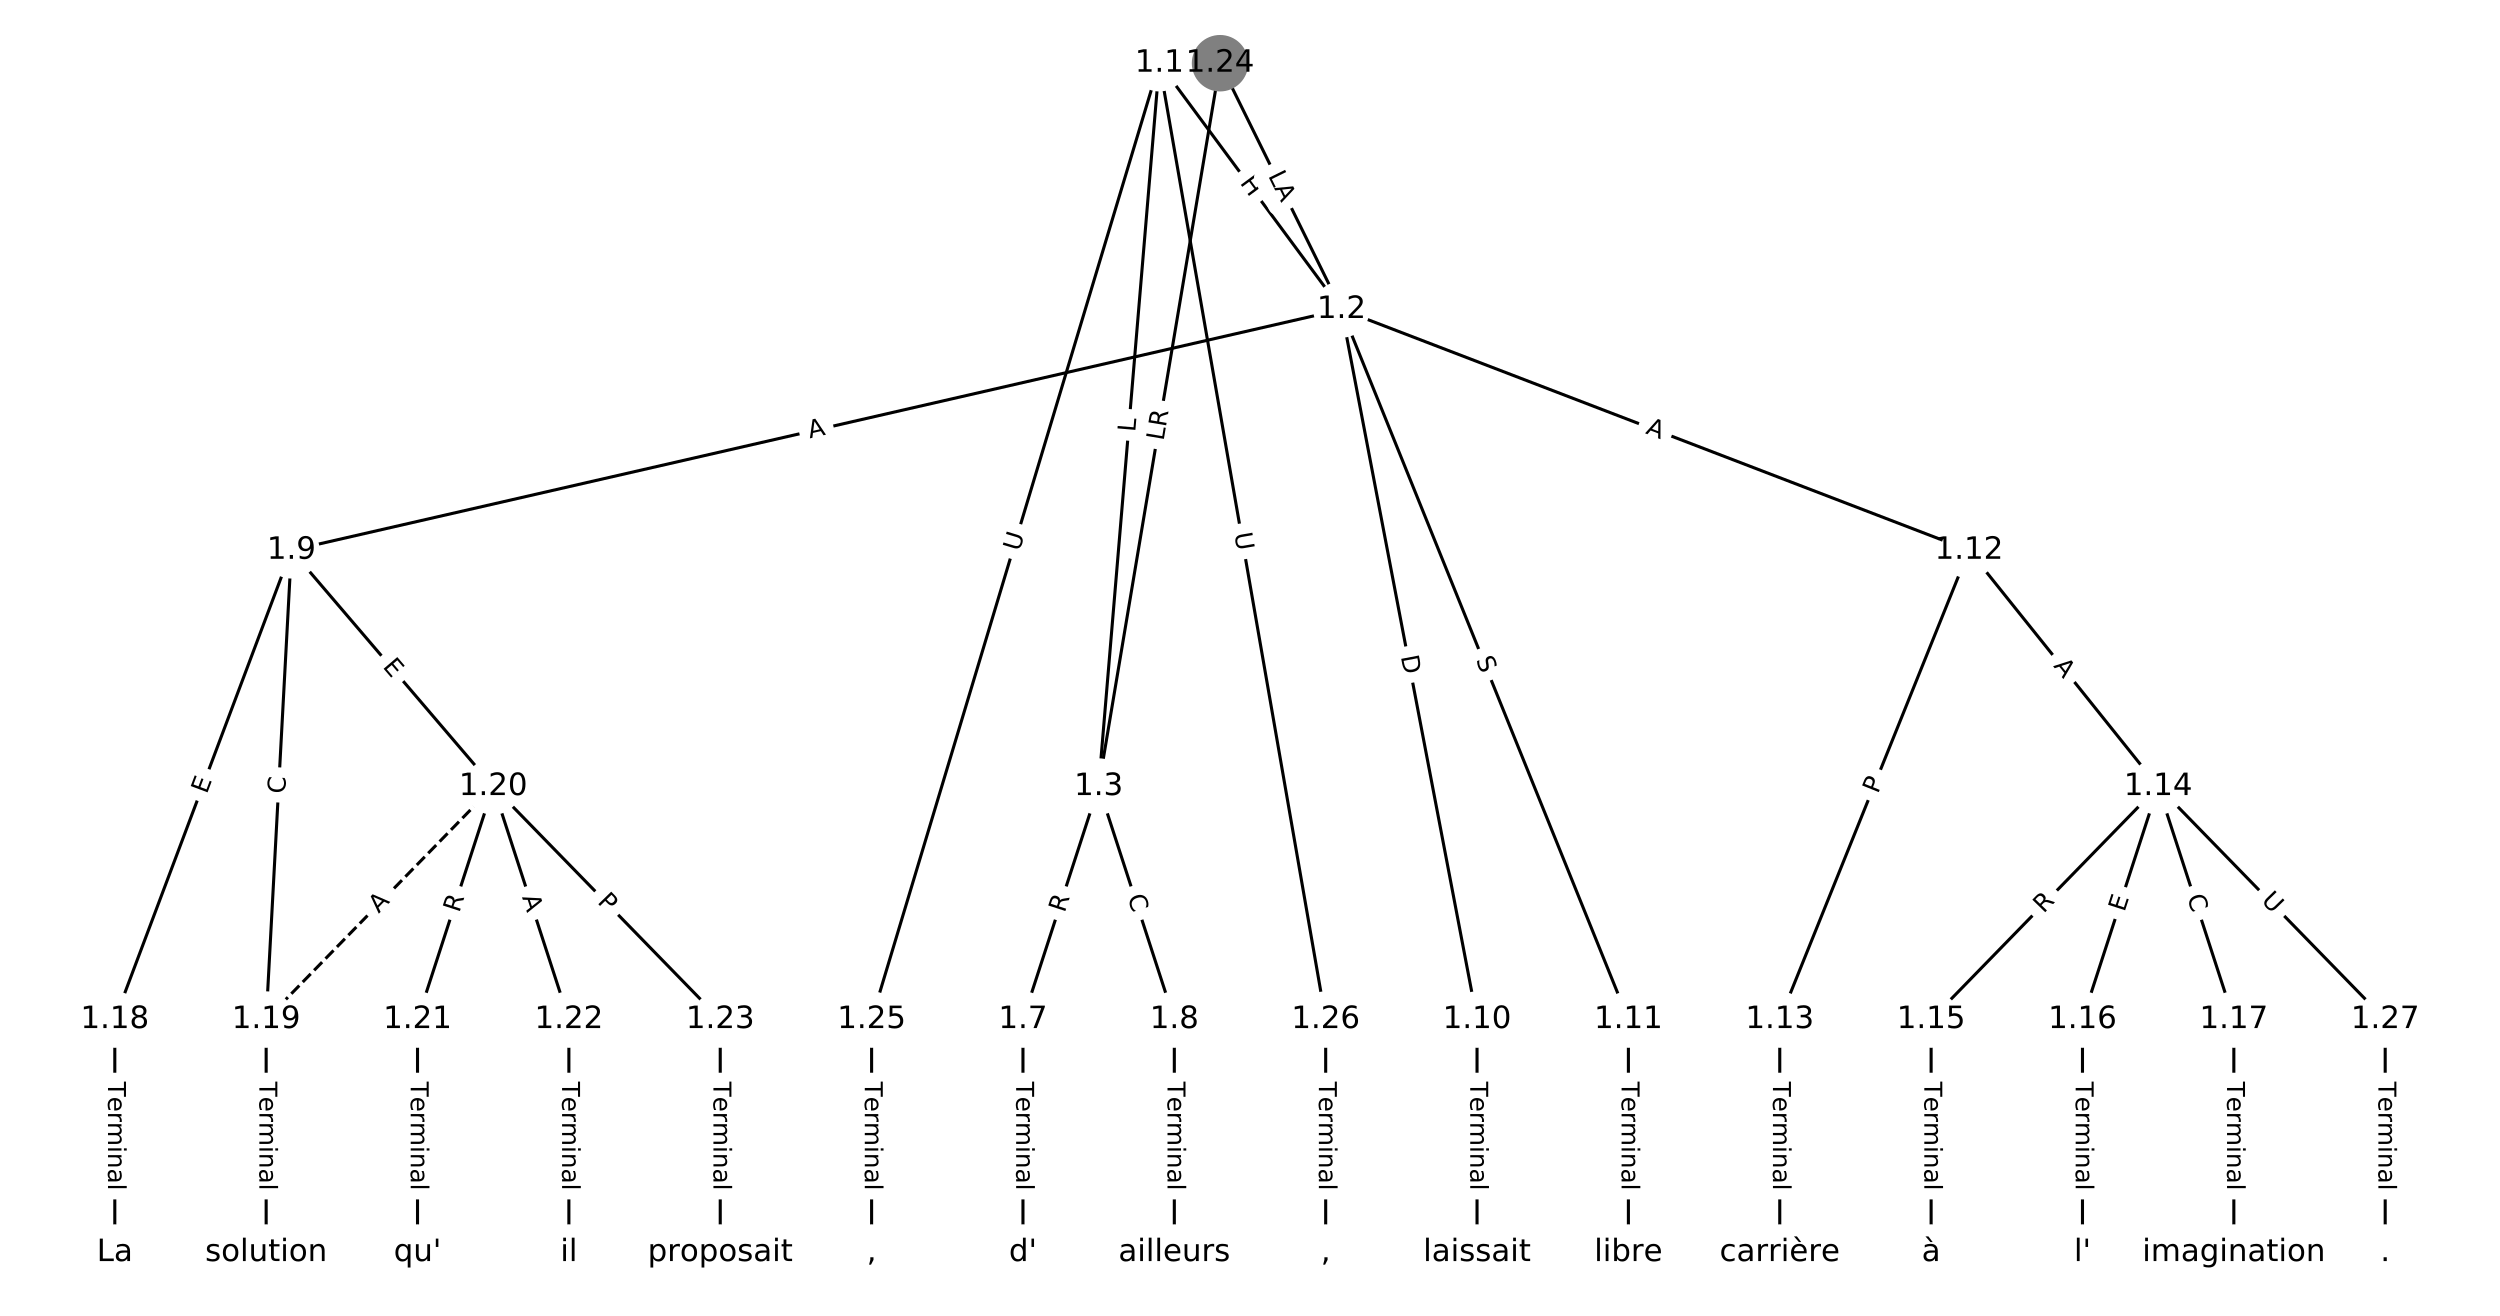<?xml version="1.0" encoding="utf-8" standalone="no"?>
<!DOCTYPE svg PUBLIC "-//W3C//DTD SVG 1.1//EN"
  "http://www.w3.org/Graphics/SVG/1.1/DTD/svg11.dtd">
<!-- Created with matplotlib (https://matplotlib.org/) -->
<svg height="426.667pt" version="1.1" viewBox="0 0 810.667 426.667" width="810.667pt" xmlns="http://www.w3.org/2000/svg" xmlns:xlink="http://www.w3.org/1999/xlink">
 <defs>
  <style type="text/css">
*{stroke-linecap:butt;stroke-linejoin:round;}
  </style>
 </defs>
 <g id="figure_1">
  <g id="patch_1">
   <path d="M 0 426.667 
L 810.667 426.667 
L 810.667 0 
L 0 0 
z
" style="fill:#ffffff;"/>
  </g>
  <g id="axes_1">
   <g id="LineCollection_1">
    <path clip-path="url(#pb7373564b3)" d="M 375.936 20.498 
L 434.986 100.361 
" style="fill:none;stroke:#000000;"/>
    <path clip-path="url(#pb7373564b3)" d="M 375.936 20.498 
L 356.252 255.053 
" style="fill:none;stroke:#000000;"/>
    <path clip-path="url(#pb7373564b3)" d="M 375.936 20.498 
L 282.631 330.611 
" style="fill:none;stroke:#000000;"/>
    <path clip-path="url(#pb7373564b3)" d="M 375.936 20.498 
L 429.874 330.611 
" style="fill:none;stroke:#000000;"/>
    <path clip-path="url(#pb7373564b3)" d="M 434.986 100.361 
L 94.487 178.445 
" style="fill:none;stroke:#000000;"/>
    <path clip-path="url(#pb7373564b3)" d="M 434.986 100.361 
L 478.955 330.611 
" style="fill:none;stroke:#000000;"/>
    <path clip-path="url(#pb7373564b3)" d="M 434.986 100.361 
L 528.036 330.611 
" style="fill:none;stroke:#000000;"/>
    <path clip-path="url(#pb7373564b3)" d="M 434.986 100.361 
L 638.468 178.445 
" style="fill:none;stroke:#000000;"/>
    <path clip-path="url(#pb7373564b3)" d="M 356.252 255.053 
L 331.712 330.611 
" style="fill:none;stroke:#000000;"/>
    <path clip-path="url(#pb7373564b3)" d="M 356.252 255.053 
L 380.793 330.611 
" style="fill:none;stroke:#000000;"/>
    <path clip-path="url(#pb7373564b3)" d="M 331.712 330.611 
L 331.712 406.169 
" style="fill:none;stroke:#000000;"/>
    <path clip-path="url(#pb7373564b3)" d="M 380.793 330.611 
L 380.793 406.169 
" style="fill:none;stroke:#000000;"/>
    <path clip-path="url(#pb7373564b3)" d="M 94.487 178.445 
L 37.226 330.611 
" style="fill:none;stroke:#000000;"/>
    <path clip-path="url(#pb7373564b3)" d="M 94.487 178.445 
L 86.307 330.611 
" style="fill:none;stroke:#000000;"/>
    <path clip-path="url(#pb7373564b3)" d="M 94.487 178.445 
L 159.928 255.053 
" style="fill:none;stroke:#000000;"/>
    <path clip-path="url(#pb7373564b3)" d="M 478.955 330.611 
L 478.955 406.169 
" style="fill:none;stroke:#000000;"/>
    <path clip-path="url(#pb7373564b3)" d="M 528.036 330.611 
L 528.036 406.169 
" style="fill:none;stroke:#000000;"/>
    <path clip-path="url(#pb7373564b3)" d="M 638.468 178.445 
L 577.117 330.611 
" style="fill:none;stroke:#000000;"/>
    <path clip-path="url(#pb7373564b3)" d="M 638.468 178.445 
L 699.819 255.053 
" style="fill:none;stroke:#000000;"/>
    <path clip-path="url(#pb7373564b3)" d="M 577.117 330.611 
L 577.117 406.169 
" style="fill:none;stroke:#000000;"/>
    <path clip-path="url(#pb7373564b3)" d="M 699.819 255.053 
L 626.198 330.611 
" style="fill:none;stroke:#000000;"/>
    <path clip-path="url(#pb7373564b3)" d="M 699.819 255.053 
L 675.279 330.611 
" style="fill:none;stroke:#000000;"/>
    <path clip-path="url(#pb7373564b3)" d="M 699.819 255.053 
L 724.36 330.611 
" style="fill:none;stroke:#000000;"/>
    <path clip-path="url(#pb7373564b3)" d="M 699.819 255.053 
L 773.441 330.611 
" style="fill:none;stroke:#000000;"/>
    <path clip-path="url(#pb7373564b3)" d="M 626.198 330.611 
L 626.198 406.169 
" style="fill:none;stroke:#000000;"/>
    <path clip-path="url(#pb7373564b3)" d="M 675.279 330.611 
L 675.279 406.169 
" style="fill:none;stroke:#000000;"/>
    <path clip-path="url(#pb7373564b3)" d="M 724.36 330.611 
L 724.36 406.169 
" style="fill:none;stroke:#000000;"/>
    <path clip-path="url(#pb7373564b3)" d="M 37.226 330.611 
L 37.226 406.169 
" style="fill:none;stroke:#000000;"/>
    <path clip-path="url(#pb7373564b3)" d="M 86.307 330.611 
L 86.307 406.169 
" style="fill:none;stroke:#000000;"/>
    <path clip-path="url(#pb7373564b3)" d="M 159.928 255.053 
L 86.307 330.611 
" style="fill:none;stroke:#000000;stroke-dasharray:3.7,1.6;stroke-dashoffset:0;"/>
    <path clip-path="url(#pb7373564b3)" d="M 159.928 255.053 
L 135.388 330.611 
" style="fill:none;stroke:#000000;"/>
    <path clip-path="url(#pb7373564b3)" d="M 159.928 255.053 
L 184.469 330.611 
" style="fill:none;stroke:#000000;"/>
    <path clip-path="url(#pb7373564b3)" d="M 159.928 255.053 
L 233.55 330.611 
" style="fill:none;stroke:#000000;"/>
    <path clip-path="url(#pb7373564b3)" d="M 135.388 330.611 
L 135.388 406.169 
" style="fill:none;stroke:#000000;"/>
    <path clip-path="url(#pb7373564b3)" d="M 184.469 330.611 
L 184.469 406.169 
" style="fill:none;stroke:#000000;"/>
    <path clip-path="url(#pb7373564b3)" d="M 233.55 330.611 
L 233.55 406.169 
" style="fill:none;stroke:#000000;"/>
    <path clip-path="url(#pb7373564b3)" d="M 395.619 20.498 
L 434.986 100.361 
" style="fill:none;stroke:#000000;"/>
    <path clip-path="url(#pb7373564b3)" d="M 395.619 20.498 
L 356.252 255.053 
" style="fill:none;stroke:#000000;"/>
    <path clip-path="url(#pb7373564b3)" d="M 282.631 330.611 
L 282.631 406.169 
" style="fill:none;stroke:#000000;"/>
    <path clip-path="url(#pb7373564b3)" d="M 429.874 330.611 
L 429.874 406.169 
" style="fill:none;stroke:#000000;"/>
    <path clip-path="url(#pb7373564b3)" d="M 773.441 330.611 
L 773.441 406.169 
" style="fill:none;stroke:#000000;"/>
   </g>
   <g id="text_1">
    <g id="patch_2">
     <path clip-path="url(#pb7373564b3)" d="M 398.63 61.739 
L 402.207 66.577 
Q 403.634 68.507 405.564 67.08 
L 411.789 62.477 
Q 413.719 61.05 412.292 59.12 
L 408.715 54.282 
Q 407.288 52.353 405.359 53.78 
L 399.133 58.383 
Q 397.203 59.81 398.63 61.739 
z
" style="fill:#ffffff;stroke:#ffffff;stroke-linejoin:miter;"/>
    </g>
    <g clip-path="url(#pb7373564b3)">
     <!-- H -->
     <defs>
      <path d="M 9.812 72.906 
L 19.672 72.906 
L 19.672 43.016 
L 55.516 43.016 
L 55.516 72.906 
L 65.375 72.906 
L 65.375 0 
L 55.516 0 
L 55.516 34.719 
L 19.672 34.719 
L 19.672 0 
L 9.812 0 
z
" id="DejaVuSans-72"/>
     </defs>
     <g transform="translate(401.898 59.323)rotate(-306.479)scale(0.08 -0.08)">
      <use xlink:href="#DejaVuSans-72"/>
     </g>
    </g>
   </g>
   <g id="text_2">
    <g id="patch_3">
     <path clip-path="url(#pb7373564b3)" d="M 372.157 140.521 
L 372.53 136.079 
Q 372.73 133.688 370.339 133.487 
L 362.624 132.84 
Q 360.232 132.639 360.031 135.03 
L 359.658 139.472 
Q 359.458 141.864 361.849 142.065 
L 369.565 142.712 
Q 371.956 142.913 372.157 140.521 
z
" style="fill:#ffffff;stroke:#ffffff;stroke-linejoin:miter;"/>
    </g>
    <g clip-path="url(#pb7373564b3)">
     <!-- L -->
     <defs>
      <path d="M 9.812 72.906 
L 19.672 72.906 
L 19.672 8.297 
L 55.172 8.297 
L 55.172 0 
L 9.812 0 
z
" id="DejaVuSans-76"/>
     </defs>
     <g transform="translate(368.108 140.181)rotate(-85.203)scale(0.08 -0.08)">
      <use xlink:href="#DejaVuSans-76"/>
     </g>
    </g>
   </g>
   <g id="text_3">
    <g id="patch_4">
     <path clip-path="url(#pb7373564b3)" d="M 334.445 180.165 
L 336.132 174.558 
Q 336.824 172.26 334.525 171.568 
L 327.111 169.338 
Q 324.813 168.646 324.122 170.944 
L 322.435 176.551 
Q 321.743 178.849 324.041 179.541 
L 331.456 181.772 
Q 333.754 182.463 334.445 180.165 
z
" style="fill:#ffffff;stroke:#ffffff;stroke-linejoin:miter;"/>
    </g>
    <g clip-path="url(#pb7373564b3)">
     <!-- U -->
     <defs>
      <path d="M 8.688 72.906 
L 18.609 72.906 
L 18.609 28.609 
Q 18.609 16.891 22.844 11.734 
Q 27.094 6.594 36.625 6.594 
Q 46.094 6.594 50.344 11.734 
Q 54.594 16.891 54.594 28.609 
L 54.594 72.906 
L 64.5 72.906 
L 64.5 27.391 
Q 64.5 13.141 57.438 5.859 
Q 50.391 -1.422 36.625 -1.422 
Q 22.797 -1.422 15.734 5.859 
Q 8.688 13.141 8.688 27.391 
z
" id="DejaVuSans-85"/>
     </defs>
     <g transform="translate(330.554 178.994)rotate(-73.255)scale(0.08 -0.08)">
      <use xlink:href="#DejaVuSans-85"/>
     </g>
    </g>
   </g>
   <g id="text_4">
    <g id="patch_5">
     <path clip-path="url(#pb7373564b3)" d="M 396.225 173.745 
L 397.228 179.513 
Q 397.639 181.878 400.004 181.467 
L 407.632 180.14 
Q 409.996 179.729 409.585 177.364 
L 408.582 171.596 
Q 408.17 169.231 405.806 169.643 
L 398.178 170.969 
Q 395.813 171.38 396.225 173.745 
z
" style="fill:#ffffff;stroke:#ffffff;stroke-linejoin:miter;"/>
    </g>
    <g clip-path="url(#pb7373564b3)">
     <!-- U -->
     <g transform="translate(400.228 173.049)rotate(-279.867)scale(0.08 -0.08)">
      <use xlink:href="#DejaVuSans-85"/>
     </g>
    </g>
   </g>
   <g id="text_5">
    <g id="patch_6">
     <path clip-path="url(#pb7373564b3)" d="M 263.472 146.127 
L 268.806 144.904 
Q 271.145 144.367 270.608 142.028 
L 268.878 134.482 
Q 268.341 132.142 266.002 132.679 
L 260.668 133.902 
Q 258.329 134.438 258.865 136.778 
L 260.596 144.324 
Q 261.132 146.664 263.472 146.127 
z
" style="fill:#ffffff;stroke:#ffffff;stroke-linejoin:miter;"/>
    </g>
    <g clip-path="url(#pb7373564b3)">
     <!-- A -->
     <defs>
      <path d="M 34.188 63.188 
L 20.797 26.906 
L 47.609 26.906 
z
M 28.609 72.906 
L 39.797 72.906 
L 67.578 0 
L 57.328 0 
L 50.688 18.703 
L 17.828 18.703 
L 11.188 0 
L 0.781 0 
z
" id="DejaVuSans-65"/>
     </defs>
     <g transform="translate(262.563 142.166)rotate(-12.916)scale(0.08 -0.08)">
      <use xlink:href="#DejaVuSans-65"/>
     </g>
    </g>
   </g>
   <g id="text_6">
    <g id="patch_7">
     <path clip-path="url(#pb7373564b3)" d="M 450.233 213.637 
L 451.388 219.688 
Q 451.839 222.045 454.196 221.595 
L 461.801 220.143 
Q 464.158 219.692 463.708 217.335 
L 462.553 211.284 
Q 462.103 208.927 459.745 209.377 
L 452.14 210.829 
Q 449.783 211.28 450.233 213.637 
z
" style="fill:#ffffff;stroke:#ffffff;stroke-linejoin:miter;"/>
    </g>
    <g clip-path="url(#pb7373564b3)">
     <!-- D -->
     <defs>
      <path d="M 19.672 64.797 
L 19.672 8.109 
L 31.594 8.109 
Q 46.688 8.109 53.688 14.938 
Q 60.688 21.781 60.688 36.531 
Q 60.688 51.172 53.688 57.984 
Q 46.688 64.797 31.594 64.797 
z
M 9.812 72.906 
L 30.078 72.906 
Q 51.266 72.906 61.172 64.094 
Q 71.094 55.281 71.094 36.531 
Q 71.094 17.672 61.125 8.828 
Q 51.172 0 30.078 0 
L 9.812 0 
z
" id="DejaVuSans-68"/>
     </defs>
     <g transform="translate(454.225 212.875)rotate(-280.811)scale(0.08 -0.08)">
      <use xlink:href="#DejaVuSans-68"/>
     </g>
    </g>
   </g>
   <g id="text_7">
    <g id="patch_8">
     <path clip-path="url(#pb7373564b3)" d="M 474.745 215.481 
L 476.648 220.19 
Q 477.547 222.415 479.773 221.516 
L 486.951 218.615 
Q 489.176 217.716 488.277 215.491 
L 486.374 210.782 
Q 485.475 208.557 483.25 209.456 
L 476.071 212.357 
Q 473.846 213.256 474.745 215.481 
z
" style="fill:#ffffff;stroke:#ffffff;stroke-linejoin:miter;"/>
    </g>
    <g clip-path="url(#pb7373564b3)">
     <!-- S -->
     <defs>
      <path d="M 53.516 70.516 
L 53.516 60.891 
Q 47.906 63.578 42.922 64.891 
Q 37.938 66.219 33.297 66.219 
Q 25.25 66.219 20.875 63.094 
Q 16.5 59.969 16.5 54.203 
Q 16.5 49.359 19.406 46.891 
Q 22.312 44.438 30.422 42.922 
L 36.375 41.703 
Q 47.406 39.594 52.656 34.297 
Q 57.906 29 57.906 20.125 
Q 57.906 9.516 50.797 4.047 
Q 43.703 -1.422 29.984 -1.422 
Q 24.812 -1.422 18.969 -0.25 
Q 13.141 0.922 6.891 3.219 
L 6.891 13.375 
Q 12.891 10.016 18.656 8.297 
Q 24.422 6.594 29.984 6.594 
Q 38.422 6.594 43.016 9.906 
Q 47.609 13.234 47.609 19.391 
Q 47.609 24.75 44.312 27.781 
Q 41.016 30.812 33.5 32.328 
L 27.484 33.5 
Q 16.453 35.688 11.516 40.375 
Q 6.594 45.062 6.594 53.422 
Q 6.594 63.094 13.406 68.656 
Q 20.219 74.219 32.172 74.219 
Q 37.312 74.219 42.625 73.281 
Q 47.953 72.359 53.516 70.516 
z
" id="DejaVuSans-83"/>
     </defs>
     <g transform="translate(478.513 213.959)rotate(-292.005)scale(0.08 -0.08)">
      <use xlink:href="#DejaVuSans-83"/>
     </g>
    </g>
   </g>
   <g id="text_8">
    <g id="patch_9">
     <path clip-path="url(#pb7373564b3)" d="M 531.926 144.278 
L 537.035 146.238 
Q 539.276 147.098 540.136 144.857 
L 542.909 137.629 
Q 543.769 135.388 541.529 134.528 
L 536.419 132.568 
Q 534.179 131.708 533.319 133.949 
L 530.545 141.177 
Q 529.685 143.418 531.926 144.278 
z
" style="fill:#ffffff;stroke:#ffffff;stroke-linejoin:miter;"/>
    </g>
    <g clip-path="url(#pb7373564b3)">
     <!-- A -->
     <g transform="translate(533.382 140.484)rotate(-339.006)scale(0.08 -0.08)">
      <use xlink:href="#DejaVuSans-65"/>
     </g>
    </g>
   </g>
   <g id="text_9">
    <g id="patch_10">
     <path clip-path="url(#pb7373564b3)" d="M 349.088 297.413 
L 350.805 292.126 
Q 351.547 289.843 349.264 289.102 
L 341.9 286.71 
Q 339.618 285.969 338.876 288.252 
L 337.159 293.538 
Q 336.418 295.821 338.7 296.562 
L 346.064 298.954 
Q 348.347 299.696 349.088 297.413 
z
" style="fill:#ffffff;stroke:#ffffff;stroke-linejoin:miter;"/>
    </g>
    <g clip-path="url(#pb7373564b3)">
     <!-- R -->
     <defs>
      <path d="M 44.391 34.188 
Q 47.562 33.109 50.562 29.594 
Q 53.562 26.078 56.594 19.922 
L 66.609 0 
L 56 0 
L 46.688 18.703 
Q 43.062 26.031 39.672 28.422 
Q 36.281 30.812 30.422 30.812 
L 19.672 30.812 
L 19.672 0 
L 9.812 0 
L 9.812 72.906 
L 32.078 72.906 
Q 44.578 72.906 50.734 67.672 
Q 56.891 62.453 56.891 51.906 
Q 56.891 45.016 53.688 40.469 
Q 50.484 35.938 44.391 34.188 
z
M 19.672 64.797 
L 19.672 38.922 
L 32.078 38.922 
Q 39.203 38.922 42.844 42.219 
Q 46.484 45.516 46.484 51.906 
Q 46.484 58.297 42.844 61.547 
Q 39.203 64.797 32.078 64.797 
z
" id="DejaVuSans-82"/>
     </defs>
     <g transform="translate(345.223 296.158)rotate(-72.007)scale(0.08 -0.08)">
      <use xlink:href="#DejaVuSans-82"/>
     </g>
    </g>
   </g>
   <g id="text_10">
    <g id="patch_11">
     <path clip-path="url(#pb7373564b3)" d="M 361.695 292.113 
L 363.421 297.426 
Q 364.162 299.709 366.445 298.967 
L 373.809 296.576 
Q 376.091 295.834 375.35 293.552 
L 373.624 288.238 
Q 372.883 285.956 370.6 286.697 
L 363.236 289.089 
Q 360.954 289.83 361.695 292.113 
z
" style="fill:#ffffff;stroke:#ffffff;stroke-linejoin:miter;"/>
    </g>
    <g clip-path="url(#pb7373564b3)">
     <!-- C -->
     <defs>
      <path d="M 64.406 67.281 
L 64.406 56.891 
Q 59.422 61.531 53.781 63.812 
Q 48.141 66.109 41.797 66.109 
Q 29.297 66.109 22.656 58.469 
Q 16.016 50.828 16.016 36.375 
Q 16.016 21.969 22.656 14.328 
Q 29.297 6.688 41.797 6.688 
Q 48.141 6.688 53.781 8.984 
Q 59.422 11.281 64.406 15.922 
L 64.406 5.609 
Q 59.234 2.094 53.438 0.328 
Q 47.656 -1.422 41.219 -1.422 
Q 24.656 -1.422 15.125 8.703 
Q 5.609 18.844 5.609 36.375 
Q 5.609 53.953 15.125 64.078 
Q 24.656 74.219 41.219 74.219 
Q 47.75 74.219 53.531 72.484 
Q 59.328 70.75 64.406 67.281 
z
" id="DejaVuSans-67"/>
     </defs>
     <g transform="translate(365.56 290.858)rotate(-287.993)scale(0.08 -0.08)">
      <use xlink:href="#DejaVuSans-67"/>
     </g>
    </g>
   </g>
   <g id="text_11">
    <g id="patch_12">
     <path clip-path="url(#pb7373564b3)" d="M 325.441 350.747 
L 325.441 386.032 
Q 325.441 388.432 327.841 388.432 
L 335.583 388.432 
Q 337.983 388.432 337.983 386.032 
L 337.983 350.747 
Q 337.983 348.347 335.583 348.347 
L 327.841 348.347 
Q 325.441 348.347 325.441 350.747 
z
" style="fill:#ffffff;stroke:#ffffff;stroke-linejoin:miter;"/>
    </g>
    <g clip-path="url(#pb7373564b3)">
     <!-- Terminal -->
     <defs>
      <path d="M -0.297 72.906 
L 61.375 72.906 
L 61.375 64.594 
L 35.5 64.594 
L 35.5 0 
L 25.594 0 
L 25.594 64.594 
L -0.297 64.594 
z
" id="DejaVuSans-84"/>
      <path d="M 56.203 29.594 
L 56.203 25.203 
L 14.891 25.203 
Q 15.484 15.922 20.484 11.062 
Q 25.484 6.203 34.422 6.203 
Q 39.594 6.203 44.453 7.469 
Q 49.312 8.734 54.109 11.281 
L 54.109 2.781 
Q 49.266 0.734 44.188 -0.344 
Q 39.109 -1.422 33.891 -1.422 
Q 20.797 -1.422 13.156 6.188 
Q 5.516 13.812 5.516 26.812 
Q 5.516 40.234 12.766 48.109 
Q 20.016 56 32.328 56 
Q 43.359 56 49.781 48.891 
Q 56.203 41.797 56.203 29.594 
z
M 47.219 32.234 
Q 47.125 39.594 43.094 43.984 
Q 39.062 48.391 32.422 48.391 
Q 24.906 48.391 20.391 44.141 
Q 15.875 39.891 15.188 32.172 
z
" id="DejaVuSans-101"/>
      <path d="M 41.109 46.297 
Q 39.594 47.172 37.812 47.578 
Q 36.031 48 33.891 48 
Q 26.266 48 22.188 43.047 
Q 18.109 38.094 18.109 28.812 
L 18.109 0 
L 9.078 0 
L 9.078 54.688 
L 18.109 54.688 
L 18.109 46.188 
Q 20.953 51.172 25.484 53.578 
Q 30.031 56 36.531 56 
Q 37.453 56 38.578 55.875 
Q 39.703 55.766 41.062 55.516 
z
" id="DejaVuSans-114"/>
      <path d="M 52 44.188 
Q 55.375 50.25 60.062 53.125 
Q 64.75 56 71.094 56 
Q 79.641 56 84.281 50.016 
Q 88.922 44.047 88.922 33.016 
L 88.922 0 
L 79.891 0 
L 79.891 32.719 
Q 79.891 40.578 77.094 44.375 
Q 74.312 48.188 68.609 48.188 
Q 61.625 48.188 57.562 43.547 
Q 53.516 38.922 53.516 30.906 
L 53.516 0 
L 44.484 0 
L 44.484 32.719 
Q 44.484 40.625 41.703 44.406 
Q 38.922 48.188 33.109 48.188 
Q 26.219 48.188 22.156 43.531 
Q 18.109 38.875 18.109 30.906 
L 18.109 0 
L 9.078 0 
L 9.078 54.688 
L 18.109 54.688 
L 18.109 46.188 
Q 21.188 51.219 25.484 53.609 
Q 29.781 56 35.688 56 
Q 41.656 56 45.828 52.969 
Q 50 49.953 52 44.188 
z
" id="DejaVuSans-109"/>
      <path d="M 9.422 54.688 
L 18.406 54.688 
L 18.406 0 
L 9.422 0 
z
M 9.422 75.984 
L 18.406 75.984 
L 18.406 64.594 
L 9.422 64.594 
z
" id="DejaVuSans-105"/>
      <path d="M 54.891 33.016 
L 54.891 0 
L 45.906 0 
L 45.906 32.719 
Q 45.906 40.484 42.875 44.328 
Q 39.844 48.188 33.797 48.188 
Q 26.516 48.188 22.312 43.547 
Q 18.109 38.922 18.109 30.906 
L 18.109 0 
L 9.078 0 
L 9.078 54.688 
L 18.109 54.688 
L 18.109 46.188 
Q 21.344 51.125 25.703 53.562 
Q 30.078 56 35.797 56 
Q 45.219 56 50.047 50.172 
Q 54.891 44.344 54.891 33.016 
z
" id="DejaVuSans-110"/>
      <path d="M 34.281 27.484 
Q 23.391 27.484 19.188 25 
Q 14.984 22.516 14.984 16.5 
Q 14.984 11.719 18.141 8.906 
Q 21.297 6.109 26.703 6.109 
Q 34.188 6.109 38.703 11.406 
Q 43.219 16.703 43.219 25.484 
L 43.219 27.484 
z
M 52.203 31.203 
L 52.203 0 
L 43.219 0 
L 43.219 8.297 
Q 40.141 3.328 35.547 0.953 
Q 30.953 -1.422 24.312 -1.422 
Q 15.922 -1.422 10.953 3.297 
Q 6 8.016 6 15.922 
Q 6 25.141 12.172 29.828 
Q 18.359 34.516 30.609 34.516 
L 43.219 34.516 
L 43.219 35.406 
Q 43.219 41.609 39.141 45 
Q 35.062 48.391 27.688 48.391 
Q 23 48.391 18.547 47.266 
Q 14.109 46.141 10.016 43.891 
L 10.016 52.203 
Q 14.938 54.109 19.578 55.047 
Q 24.219 56 28.609 56 
Q 40.484 56 46.344 49.844 
Q 52.203 43.703 52.203 31.203 
z
" id="DejaVuSans-97"/>
      <path d="M 9.422 75.984 
L 18.406 75.984 
L 18.406 0 
L 9.422 0 
z
" id="DejaVuSans-108"/>
     </defs>
     <g transform="translate(329.504 350.747)rotate(-270)scale(0.08 -0.08)">
      <use xlink:href="#DejaVuSans-84"/>
      <use x="60.818" xlink:href="#DejaVuSans-101"/>
      <use x="122.342" xlink:href="#DejaVuSans-114"/>
      <use x="163.439" xlink:href="#DejaVuSans-109"/>
      <use x="260.852" xlink:href="#DejaVuSans-105"/>
      <use x="288.635" xlink:href="#DejaVuSans-110"/>
      <use x="352.014" xlink:href="#DejaVuSans-97"/>
      <use x="413.293" xlink:href="#DejaVuSans-108"/>
     </g>
    </g>
   </g>
   <g id="text_12">
    <g id="patch_13">
     <path clip-path="url(#pb7373564b3)" d="M 374.522 350.747 
L 374.522 386.032 
Q 374.522 388.432 376.922 388.432 
L 384.664 388.432 
Q 387.064 388.432 387.064 386.032 
L 387.064 350.747 
Q 387.064 348.347 384.664 348.347 
L 376.922 348.347 
Q 374.522 348.347 374.522 350.747 
z
" style="fill:#ffffff;stroke:#ffffff;stroke-linejoin:miter;"/>
    </g>
    <g clip-path="url(#pb7373564b3)">
     <!-- Terminal -->
     <g transform="translate(378.585 350.747)rotate(-270)scale(0.08 -0.08)">
      <use xlink:href="#DejaVuSans-84"/>
      <use x="60.818" xlink:href="#DejaVuSans-101"/>
      <use x="122.342" xlink:href="#DejaVuSans-114"/>
      <use x="163.439" xlink:href="#DejaVuSans-109"/>
      <use x="260.852" xlink:href="#DejaVuSans-105"/>
      <use x="288.635" xlink:href="#DejaVuSans-110"/>
      <use x="352.014" xlink:href="#DejaVuSans-97"/>
      <use x="413.293" xlink:href="#DejaVuSans-108"/>
     </g>
    </g>
   </g>
   <g id="text_13">
    <g id="patch_14">
     <path clip-path="url(#pb7373564b3)" d="M 70.836 259.102 
L 72.616 254.371 
Q 73.461 252.125 71.215 251.28 
L 63.969 248.553 
Q 61.723 247.707 60.877 249.954 
L 59.097 254.685 
Q 58.252 256.931 60.498 257.776 
L 67.744 260.503 
Q 69.991 261.348 70.836 259.102 
z
" style="fill:#ffffff;stroke:#ffffff;stroke-linejoin:miter;"/>
    </g>
    <g clip-path="url(#pb7373564b3)">
     <!-- E -->
     <defs>
      <path d="M 9.812 72.906 
L 55.906 72.906 
L 55.906 64.594 
L 19.672 64.594 
L 19.672 43.016 
L 54.391 43.016 
L 54.391 34.719 
L 19.672 34.719 
L 19.672 8.297 
L 56.781 8.297 
L 56.781 0 
L 9.812 0 
z
" id="DejaVuSans-69"/>
     </defs>
     <g transform="translate(67.032 257.671)rotate(-69.378)scale(0.08 -0.08)">
      <use xlink:href="#DejaVuSans-69"/>
     </g>
    </g>
   </g>
   <g id="text_14">
    <g id="patch_15">
     <path clip-path="url(#pb7373564b3)" d="M 96.509 257.654 
L 96.809 252.075 
Q 96.938 249.679 94.541 249.55 
L 86.81 249.134 
Q 84.414 249.006 84.285 251.402 
L 83.985 256.98 
Q 83.856 259.377 86.253 259.506 
L 93.984 259.921 
Q 96.38 260.05 96.509 257.654 
z
" style="fill:#ffffff;stroke:#ffffff;stroke-linejoin:miter;"/>
    </g>
    <g clip-path="url(#pb7373564b3)">
     <!-- C -->
     <g transform="translate(92.451 257.436)rotate(-86.923)scale(0.08 -0.08)">
      <use xlink:href="#DejaVuSans-67"/>
     </g>
    </g>
   </g>
   <g id="text_15">
    <g id="patch_16">
     <path clip-path="url(#pb7373564b3)" d="M 120.798 218.901 
L 124.081 222.744 
Q 125.64 224.569 127.465 223.01 
L 133.352 217.981 
Q 135.177 216.423 133.618 214.598 
L 130.334 210.754 
Q 128.776 208.929 126.951 210.488 
L 121.064 215.517 
Q 119.239 217.076 120.798 218.901 
z
" style="fill:#ffffff;stroke:#ffffff;stroke-linejoin:miter;"/>
    </g>
    <g clip-path="url(#pb7373564b3)">
     <!-- E -->
     <g transform="translate(123.888 216.261)rotate(-310.505)scale(0.08 -0.08)">
      <use xlink:href="#DejaVuSans-69"/>
     </g>
    </g>
   </g>
   <g id="text_16">
    <g id="patch_17">
     <path clip-path="url(#pb7373564b3)" d="M 472.684 350.747 
L 472.684 386.032 
Q 472.684 388.432 475.084 388.432 
L 482.826 388.432 
Q 485.226 388.432 485.226 386.032 
L 485.226 350.747 
Q 485.226 348.347 482.826 348.347 
L 475.084 348.347 
Q 472.684 348.347 472.684 350.747 
z
" style="fill:#ffffff;stroke:#ffffff;stroke-linejoin:miter;"/>
    </g>
    <g clip-path="url(#pb7373564b3)">
     <!-- Terminal -->
     <g transform="translate(476.747 350.747)rotate(-270)scale(0.08 -0.08)">
      <use xlink:href="#DejaVuSans-84"/>
      <use x="60.818" xlink:href="#DejaVuSans-101"/>
      <use x="122.342" xlink:href="#DejaVuSans-114"/>
      <use x="163.439" xlink:href="#DejaVuSans-109"/>
      <use x="260.852" xlink:href="#DejaVuSans-105"/>
      <use x="288.635" xlink:href="#DejaVuSans-110"/>
      <use x="352.014" xlink:href="#DejaVuSans-97"/>
      <use x="413.293" xlink:href="#DejaVuSans-108"/>
     </g>
    </g>
   </g>
   <g id="text_17">
    <g id="patch_18">
     <path clip-path="url(#pb7373564b3)" d="M 521.765 350.747 
L 521.765 386.032 
Q 521.765 388.432 524.165 388.432 
L 531.907 388.432 
Q 534.307 388.432 534.307 386.032 
L 534.307 350.747 
Q 534.307 348.347 531.907 348.347 
L 524.165 348.347 
Q 521.765 348.347 521.765 350.747 
z
" style="fill:#ffffff;stroke:#ffffff;stroke-linejoin:miter;"/>
    </g>
    <g clip-path="url(#pb7373564b3)">
     <!-- Terminal -->
     <g transform="translate(525.828 350.747)rotate(-270)scale(0.08 -0.08)">
      <use xlink:href="#DejaVuSans-84"/>
      <use x="60.818" xlink:href="#DejaVuSans-101"/>
      <use x="122.342" xlink:href="#DejaVuSans-114"/>
      <use x="163.439" xlink:href="#DejaVuSans-109"/>
      <use x="260.852" xlink:href="#DejaVuSans-105"/>
      <use x="288.635" xlink:href="#DejaVuSans-110"/>
      <use x="352.014" xlink:href="#DejaVuSans-97"/>
      <use x="413.293" xlink:href="#DejaVuSans-108"/>
     </g>
    </g>
   </g>
   <g id="text_18">
    <g id="patch_19">
     <path clip-path="url(#pb7373564b3)" d="M 612.707 259.11 
L 614.511 254.636 
Q 615.408 252.41 613.182 251.513 
L 606.001 248.618 
Q 603.775 247.72 602.878 249.946 
L 601.074 254.42 
Q 600.177 256.646 602.403 257.543 
L 609.583 260.438 
Q 611.809 261.336 612.707 259.11 
z
" style="fill:#ffffff;stroke:#ffffff;stroke-linejoin:miter;"/>
    </g>
    <g clip-path="url(#pb7373564b3)">
     <!-- P -->
     <defs>
      <path d="M 19.672 64.797 
L 19.672 37.406 
L 32.078 37.406 
Q 38.969 37.406 42.719 40.969 
Q 46.484 44.531 46.484 51.125 
Q 46.484 57.672 42.719 61.234 
Q 38.969 64.797 32.078 64.797 
z
M 9.812 72.906 
L 32.078 72.906 
Q 44.344 72.906 50.609 67.359 
Q 56.891 61.812 56.891 51.125 
Q 56.891 40.328 50.609 34.812 
Q 44.344 29.297 32.078 29.297 
L 19.672 29.297 
L 19.672 0 
L 9.812 0 
z
" id="DejaVuSans-80"/>
     </defs>
     <g transform="translate(608.938 257.59)rotate(-68.041)scale(0.08 -0.08)">
      <use xlink:href="#DejaVuSans-80"/>
     </g>
    </g>
   </g>
   <g id="text_19">
    <g id="patch_20">
     <path clip-path="url(#pb7373564b3)" d="M 662.538 218.534 
L 665.959 222.805 
Q 667.459 224.678 669.333 223.178 
L 675.376 218.338 
Q 677.249 216.838 675.749 214.965 
L 672.328 210.693 
Q 670.828 208.82 668.955 210.32 
L 662.911 215.16 
Q 661.038 216.66 662.538 218.534 
z
" style="fill:#ffffff;stroke:#ffffff;stroke-linejoin:miter;"/>
    </g>
    <g clip-path="url(#pb7373564b3)">
     <!-- A -->
     <g transform="translate(665.71 215.993)rotate(-308.689)scale(0.08 -0.08)">
      <use xlink:href="#DejaVuSans-65"/>
     </g>
    </g>
   </g>
   <g id="text_20">
    <g id="patch_21">
     <path clip-path="url(#pb7373564b3)" d="M 570.846 350.747 
L 570.846 386.032 
Q 570.846 388.432 573.246 388.432 
L 580.988 388.432 
Q 583.388 388.432 583.388 386.032 
L 583.388 350.747 
Q 583.388 348.347 580.988 348.347 
L 573.246 348.347 
Q 570.846 348.347 570.846 350.747 
z
" style="fill:#ffffff;stroke:#ffffff;stroke-linejoin:miter;"/>
    </g>
    <g clip-path="url(#pb7373564b3)">
     <!-- Terminal -->
     <g transform="translate(574.909 350.747)rotate(-270)scale(0.08 -0.08)">
      <use xlink:href="#DejaVuSans-84"/>
      <use x="60.818" xlink:href="#DejaVuSans-101"/>
      <use x="122.342" xlink:href="#DejaVuSans-114"/>
      <use x="163.439" xlink:href="#DejaVuSans-109"/>
      <use x="260.852" xlink:href="#DejaVuSans-105"/>
      <use x="288.635" xlink:href="#DejaVuSans-110"/>
      <use x="352.014" xlink:href="#DejaVuSans-97"/>
      <use x="413.293" xlink:href="#DejaVuSans-108"/>
     </g>
    </g>
   </g>
   <g id="text_21">
    <g id="patch_22">
     <path clip-path="url(#pb7373564b3)" d="M 665.56 299.199 
L 669.44 295.218 
Q 671.115 293.499 669.396 291.824 
L 663.85 286.421 
Q 662.131 284.746 660.456 286.465 
L 656.577 290.446 
Q 654.902 292.165 656.621 293.84 
L 662.167 299.243 
Q 663.886 300.918 665.56 299.199 
z
" style="fill:#ffffff;stroke:#ffffff;stroke-linejoin:miter;"/>
    </g>
    <g clip-path="url(#pb7373564b3)">
     <!-- R -->
     <g transform="translate(662.65 296.363)rotate(-45.744)scale(0.08 -0.08)">
      <use xlink:href="#DejaVuSans-82"/>
     </g>
    </g>
   </g>
   <g id="text_22">
    <g id="patch_23">
     <path clip-path="url(#pb7373564b3)" d="M 692.733 297.173 
L 694.294 292.366 
Q 695.036 290.083 692.753 289.342 
L 685.389 286.95 
Q 683.107 286.208 682.365 288.491 
L 680.804 293.299 
Q 680.062 295.581 682.345 296.323 
L 689.709 298.715 
Q 691.991 299.456 692.733 297.173 
z
" style="fill:#ffffff;stroke:#ffffff;stroke-linejoin:miter;"/>
    </g>
    <g clip-path="url(#pb7373564b3)">
     <!-- E -->
     <g transform="translate(688.868 295.918)rotate(-72.007)scale(0.08 -0.08)">
      <use xlink:href="#DejaVuSans-69"/>
     </g>
    </g>
   </g>
   <g id="text_23">
    <g id="patch_24">
     <path clip-path="url(#pb7373564b3)" d="M 705.262 292.113 
L 706.988 297.426 
Q 707.729 299.709 710.012 298.967 
L 717.376 296.576 
Q 719.658 295.834 718.917 293.552 
L 717.191 288.238 
Q 716.45 285.956 714.167 286.697 
L 706.803 289.089 
Q 704.521 289.83 705.262 292.113 
z
" style="fill:#ffffff;stroke:#ffffff;stroke-linejoin:miter;"/>
    </g>
    <g clip-path="url(#pb7373564b3)">
     <!-- C -->
     <g transform="translate(709.127 290.858)rotate(-287.993)scale(0.08 -0.08)">
      <use xlink:href="#DejaVuSans-67"/>
     </g>
    </g>
   </g>
   <g id="text_24">
    <g id="patch_25">
     <path clip-path="url(#pb7373564b3)" d="M 730.095 295.112 
L 734.181 299.305 
Q 735.856 301.024 737.575 299.35 
L 743.121 293.946 
Q 744.839 292.271 743.165 290.552 
L 739.079 286.359 
Q 737.404 284.64 735.685 286.315 
L 730.139 291.718 
Q 728.42 293.393 730.095 295.112 
z
" style="fill:#ffffff;stroke:#ffffff;stroke-linejoin:miter;"/>
    </g>
    <g clip-path="url(#pb7373564b3)">
     <!-- U -->
     <g transform="translate(733.006 292.276)rotate(-314.256)scale(0.08 -0.08)">
      <use xlink:href="#DejaVuSans-85"/>
     </g>
    </g>
   </g>
   <g id="text_25">
    <g id="patch_26">
     <path clip-path="url(#pb7373564b3)" d="M 619.926 350.747 
L 619.926 386.032 
Q 619.926 388.432 622.326 388.432 
L 630.069 388.432 
Q 632.469 388.432 632.469 386.032 
L 632.469 350.747 
Q 632.469 348.347 630.069 348.347 
L 622.326 348.347 
Q 619.926 348.347 619.926 350.747 
z
" style="fill:#ffffff;stroke:#ffffff;stroke-linejoin:miter;"/>
    </g>
    <g clip-path="url(#pb7373564b3)">
     <!-- Terminal -->
     <g transform="translate(623.99 350.747)rotate(-270)scale(0.08 -0.08)">
      <use xlink:href="#DejaVuSans-84"/>
      <use x="60.818" xlink:href="#DejaVuSans-101"/>
      <use x="122.342" xlink:href="#DejaVuSans-114"/>
      <use x="163.439" xlink:href="#DejaVuSans-109"/>
      <use x="260.852" xlink:href="#DejaVuSans-105"/>
      <use x="288.635" xlink:href="#DejaVuSans-110"/>
      <use x="352.014" xlink:href="#DejaVuSans-97"/>
      <use x="413.293" xlink:href="#DejaVuSans-108"/>
     </g>
    </g>
   </g>
   <g id="text_26">
    <g id="patch_27">
     <path clip-path="url(#pb7373564b3)" d="M 669.007 350.747 
L 669.007 386.032 
Q 669.007 388.432 671.407 388.432 
L 679.15 388.432 
Q 681.55 388.432 681.55 386.032 
L 681.55 350.747 
Q 681.55 348.347 679.15 348.347 
L 671.407 348.347 
Q 669.007 348.347 669.007 350.747 
z
" style="fill:#ffffff;stroke:#ffffff;stroke-linejoin:miter;"/>
    </g>
    <g clip-path="url(#pb7373564b3)">
     <!-- Terminal -->
     <g transform="translate(673.071 350.747)rotate(-270)scale(0.08 -0.08)">
      <use xlink:href="#DejaVuSans-84"/>
      <use x="60.818" xlink:href="#DejaVuSans-101"/>
      <use x="122.342" xlink:href="#DejaVuSans-114"/>
      <use x="163.439" xlink:href="#DejaVuSans-109"/>
      <use x="260.852" xlink:href="#DejaVuSans-105"/>
      <use x="288.635" xlink:href="#DejaVuSans-110"/>
      <use x="352.014" xlink:href="#DejaVuSans-97"/>
      <use x="413.293" xlink:href="#DejaVuSans-108"/>
     </g>
    </g>
   </g>
   <g id="text_27">
    <g id="patch_28">
     <path clip-path="url(#pb7373564b3)" d="M 718.088 350.747 
L 718.088 386.032 
Q 718.088 388.432 720.488 388.432 
L 728.231 388.432 
Q 730.631 388.432 730.631 386.032 
L 730.631 350.747 
Q 730.631 348.347 728.231 348.347 
L 720.488 348.347 
Q 718.088 348.347 718.088 350.747 
z
" style="fill:#ffffff;stroke:#ffffff;stroke-linejoin:miter;"/>
    </g>
    <g clip-path="url(#pb7373564b3)">
     <!-- Terminal -->
     <g transform="translate(722.152 350.747)rotate(-270)scale(0.08 -0.08)">
      <use xlink:href="#DejaVuSans-84"/>
      <use x="60.818" xlink:href="#DejaVuSans-101"/>
      <use x="122.342" xlink:href="#DejaVuSans-114"/>
      <use x="163.439" xlink:href="#DejaVuSans-109"/>
      <use x="260.852" xlink:href="#DejaVuSans-105"/>
      <use x="288.635" xlink:href="#DejaVuSans-110"/>
      <use x="352.014" xlink:href="#DejaVuSans-97"/>
      <use x="413.293" xlink:href="#DejaVuSans-108"/>
     </g>
    </g>
   </g>
   <g id="text_28">
    <g id="patch_29">
     <path clip-path="url(#pb7373564b3)" d="M 30.955 350.747 
L 30.955 386.032 
Q 30.955 388.432 33.355 388.432 
L 41.097 388.432 
Q 43.497 388.432 43.497 386.032 
L 43.497 350.747 
Q 43.497 348.347 41.097 348.347 
L 33.355 348.347 
Q 30.955 348.347 30.955 350.747 
z
" style="fill:#ffffff;stroke:#ffffff;stroke-linejoin:miter;"/>
    </g>
    <g clip-path="url(#pb7373564b3)">
     <!-- Terminal -->
     <g transform="translate(35.019 350.747)rotate(-270)scale(0.08 -0.08)">
      <use xlink:href="#DejaVuSans-84"/>
      <use x="60.818" xlink:href="#DejaVuSans-101"/>
      <use x="122.342" xlink:href="#DejaVuSans-114"/>
      <use x="163.439" xlink:href="#DejaVuSans-109"/>
      <use x="260.852" xlink:href="#DejaVuSans-105"/>
      <use x="288.635" xlink:href="#DejaVuSans-110"/>
      <use x="352.014" xlink:href="#DejaVuSans-97"/>
      <use x="413.293" xlink:href="#DejaVuSans-108"/>
     </g>
    </g>
   </g>
   <g id="text_29">
    <g id="patch_30">
     <path clip-path="url(#pb7373564b3)" d="M 80.036 350.747 
L 80.036 386.032 
Q 80.036 388.432 82.436 388.432 
L 90.178 388.432 
Q 92.578 388.432 92.578 386.032 
L 92.578 350.747 
Q 92.578 348.347 90.178 348.347 
L 82.436 348.347 
Q 80.036 348.347 80.036 350.747 
z
" style="fill:#ffffff;stroke:#ffffff;stroke-linejoin:miter;"/>
    </g>
    <g clip-path="url(#pb7373564b3)">
     <!-- Terminal -->
     <g transform="translate(84.099 350.747)rotate(-270)scale(0.08 -0.08)">
      <use xlink:href="#DejaVuSans-84"/>
      <use x="60.818" xlink:href="#DejaVuSans-101"/>
      <use x="122.342" xlink:href="#DejaVuSans-114"/>
      <use x="163.439" xlink:href="#DejaVuSans-109"/>
      <use x="260.852" xlink:href="#DejaVuSans-105"/>
      <use x="288.635" xlink:href="#DejaVuSans-110"/>
      <use x="352.014" xlink:href="#DejaVuSans-97"/>
      <use x="413.293" xlink:href="#DejaVuSans-108"/>
     </g>
    </g>
   </g>
   <g id="text_30">
    <g id="patch_31">
     <path clip-path="url(#pb7373564b3)" d="M 125.7 299.169 
L 129.519 295.249 
Q 131.194 293.53 129.475 291.855 
L 123.929 286.452 
Q 122.211 284.777 120.536 286.496 
L 116.717 290.415 
Q 115.042 292.134 116.761 293.809 
L 122.306 299.213 
Q 124.025 300.887 125.7 299.169 
z
" style="fill:#ffffff;stroke:#ffffff;stroke-linejoin:miter;"/>
    </g>
    <g clip-path="url(#pb7373564b3)">
     <!-- A -->
     <g transform="translate(122.789 296.333)rotate(-45.744)scale(0.08 -0.08)">
      <use xlink:href="#DejaVuSans-65"/>
     </g>
    </g>
   </g>
   <g id="text_31">
    <g id="patch_32">
     <path clip-path="url(#pb7373564b3)" d="M 152.764 297.413 
L 154.481 292.126 
Q 155.223 289.843 152.94 289.102 
L 145.576 286.71 
Q 143.294 285.969 142.552 288.252 
L 140.835 293.538 
Q 140.094 295.821 142.376 296.562 
L 149.74 298.954 
Q 152.023 299.696 152.764 297.413 
z
" style="fill:#ffffff;stroke:#ffffff;stroke-linejoin:miter;"/>
    </g>
    <g clip-path="url(#pb7373564b3)">
     <!-- R -->
     <g transform="translate(148.899 296.158)rotate(-72.007)scale(0.08 -0.08)">
      <use xlink:href="#DejaVuSans-82"/>
     </g>
    </g>
   </g>
   <g id="text_32">
    <g id="patch_33">
     <path clip-path="url(#pb7373564b3)" d="M 165.389 292.167 
L 167.079 297.372 
Q 167.821 299.655 170.103 298.913 
L 177.467 296.521 
Q 179.75 295.78 179.008 293.497 
L 177.318 288.293 
Q 176.577 286.01 174.294 286.751 
L 166.93 289.143 
Q 164.648 289.884 165.389 292.167 
z
" style="fill:#ffffff;stroke:#ffffff;stroke-linejoin:miter;"/>
    </g>
    <g clip-path="url(#pb7373564b3)">
     <!-- A -->
     <g transform="translate(169.254 290.912)rotate(-287.993)scale(0.08 -0.08)">
      <use xlink:href="#DejaVuSans-65"/>
     </g>
    </g>
   </g>
   <g id="text_33">
    <g id="patch_34">
     <path clip-path="url(#pb7373564b3)" d="M 190.564 295.481 
L 193.931 298.936 
Q 195.606 300.655 197.325 298.98 
L 202.87 293.577 
Q 204.589 291.902 202.914 290.183 
L 199.548 286.728 
Q 197.873 285.009 196.154 286.684 
L 190.608 292.087 
Q 188.889 293.762 190.564 295.481 
z
" style="fill:#ffffff;stroke:#ffffff;stroke-linejoin:miter;"/>
    </g>
    <g clip-path="url(#pb7373564b3)">
     <!-- P -->
     <g transform="translate(193.475 292.645)rotate(-314.256)scale(0.08 -0.08)">
      <use xlink:href="#DejaVuSans-80"/>
     </g>
    </g>
   </g>
   <g id="text_34">
    <g id="patch_35">
     <path clip-path="url(#pb7373564b3)" d="M 129.117 350.747 
L 129.117 386.032 
Q 129.117 388.432 131.517 388.432 
L 139.259 388.432 
Q 141.659 388.432 141.659 386.032 
L 141.659 350.747 
Q 141.659 348.347 139.259 348.347 
L 131.517 348.347 
Q 129.117 348.347 129.117 350.747 
z
" style="fill:#ffffff;stroke:#ffffff;stroke-linejoin:miter;"/>
    </g>
    <g clip-path="url(#pb7373564b3)">
     <!-- Terminal -->
     <g transform="translate(133.18 350.747)rotate(-270)scale(0.08 -0.08)">
      <use xlink:href="#DejaVuSans-84"/>
      <use x="60.818" xlink:href="#DejaVuSans-101"/>
      <use x="122.342" xlink:href="#DejaVuSans-114"/>
      <use x="163.439" xlink:href="#DejaVuSans-109"/>
      <use x="260.852" xlink:href="#DejaVuSans-105"/>
      <use x="288.635" xlink:href="#DejaVuSans-110"/>
      <use x="352.014" xlink:href="#DejaVuSans-97"/>
      <use x="413.293" xlink:href="#DejaVuSans-108"/>
     </g>
    </g>
   </g>
   <g id="text_35">
    <g id="patch_36">
     <path clip-path="url(#pb7373564b3)" d="M 178.198 350.747 
L 178.198 386.032 
Q 178.198 388.432 180.598 388.432 
L 188.34 388.432 
Q 190.74 388.432 190.74 386.032 
L 190.74 350.747 
Q 190.74 348.347 188.34 348.347 
L 180.598 348.347 
Q 178.198 348.347 178.198 350.747 
z
" style="fill:#ffffff;stroke:#ffffff;stroke-linejoin:miter;"/>
    </g>
    <g clip-path="url(#pb7373564b3)">
     <!-- Terminal -->
     <g transform="translate(182.261 350.747)rotate(-270)scale(0.08 -0.08)">
      <use xlink:href="#DejaVuSans-84"/>
      <use x="60.818" xlink:href="#DejaVuSans-101"/>
      <use x="122.342" xlink:href="#DejaVuSans-114"/>
      <use x="163.439" xlink:href="#DejaVuSans-109"/>
      <use x="260.852" xlink:href="#DejaVuSans-105"/>
      <use x="288.635" xlink:href="#DejaVuSans-110"/>
      <use x="352.014" xlink:href="#DejaVuSans-97"/>
      <use x="413.293" xlink:href="#DejaVuSans-108"/>
     </g>
    </g>
   </g>
   <g id="text_36">
    <g id="patch_37">
     <path clip-path="url(#pb7373564b3)" d="M 227.279 350.747 
L 227.279 386.032 
Q 227.279 388.432 229.679 388.432 
L 237.421 388.432 
Q 239.821 388.432 239.821 386.032 
L 239.821 350.747 
Q 239.821 348.347 237.421 348.347 
L 229.679 348.347 
Q 227.279 348.347 227.279 350.747 
z
" style="fill:#ffffff;stroke:#ffffff;stroke-linejoin:miter;"/>
    </g>
    <g clip-path="url(#pb7373564b3)">
     <!-- Terminal -->
     <g transform="translate(231.342 350.747)rotate(-270)scale(0.08 -0.08)">
      <use xlink:href="#DejaVuSans-84"/>
      <use x="60.818" xlink:href="#DejaVuSans-101"/>
      <use x="122.342" xlink:href="#DejaVuSans-114"/>
      <use x="163.439" xlink:href="#DejaVuSans-109"/>
      <use x="260.852" xlink:href="#DejaVuSans-105"/>
      <use x="288.635" xlink:href="#DejaVuSans-110"/>
      <use x="352.014" xlink:href="#DejaVuSans-97"/>
      <use x="413.293" xlink:href="#DejaVuSans-108"/>
     </g>
    </g>
   </g>
   <g id="text_37">
    <g id="patch_38">
     <path clip-path="url(#pb7373564b3)" d="M 407.482 58.748 
L 411.874 67.657 
Q 412.935 69.81 415.087 68.748 
L 422.032 65.325 
Q 424.185 64.264 423.124 62.111 
L 418.732 53.202 
Q 417.671 51.05 415.518 52.111 
L 408.574 55.534 
Q 406.421 56.595 407.482 58.748 
z
" style="fill:#ffffff;stroke:#ffffff;stroke-linejoin:miter;"/>
    </g>
    <g clip-path="url(#pb7373564b3)">
     <!-- LA -->
     <g transform="translate(411.127 56.951)rotate(-296.24)scale(0.08 -0.08)">
      <use xlink:href="#DejaVuSans-76"/>
      <use x="55.744" xlink:href="#DejaVuSans-65"/>
     </g>
    </g>
   </g>
   <g id="text_38">
    <g id="patch_39">
     <path clip-path="url(#pb7373564b3)" d="M 381.292 143.753 
L 382.95 133.875 
Q 383.347 131.508 380.98 131.111 
L 373.344 129.829 
Q 370.977 129.432 370.58 131.799 
L 368.922 141.677 
Q 368.525 144.044 370.892 144.441 
L 378.528 145.723 
Q 380.894 146.12 381.292 143.753 
z
" style="fill:#ffffff;stroke:#ffffff;stroke-linejoin:miter;"/>
    </g>
    <g clip-path="url(#pb7373564b3)">
     <!-- LR -->
     <g transform="translate(377.284 143.08)rotate(-80.472)scale(0.08 -0.08)">
      <use xlink:href="#DejaVuSans-76"/>
      <use x="55.713" xlink:href="#DejaVuSans-82"/>
     </g>
    </g>
   </g>
   <g id="text_39">
    <g id="patch_40">
     <path clip-path="url(#pb7373564b3)" d="M 276.36 350.747 
L 276.36 386.032 
Q 276.36 388.432 278.76 388.432 
L 286.502 388.432 
Q 288.902 388.432 288.902 386.032 
L 288.902 350.747 
Q 288.902 348.347 286.502 348.347 
L 278.76 348.347 
Q 276.36 348.347 276.36 350.747 
z
" style="fill:#ffffff;stroke:#ffffff;stroke-linejoin:miter;"/>
    </g>
    <g clip-path="url(#pb7373564b3)">
     <!-- Terminal -->
     <g transform="translate(280.423 350.747)rotate(-270)scale(0.08 -0.08)">
      <use xlink:href="#DejaVuSans-84"/>
      <use x="60.818" xlink:href="#DejaVuSans-101"/>
      <use x="122.342" xlink:href="#DejaVuSans-114"/>
      <use x="163.439" xlink:href="#DejaVuSans-109"/>
      <use x="260.852" xlink:href="#DejaVuSans-105"/>
      <use x="288.635" xlink:href="#DejaVuSans-110"/>
      <use x="352.014" xlink:href="#DejaVuSans-97"/>
      <use x="413.293" xlink:href="#DejaVuSans-108"/>
     </g>
    </g>
   </g>
   <g id="text_40">
    <g id="patch_41">
     <path clip-path="url(#pb7373564b3)" d="M 423.603 350.747 
L 423.603 386.032 
Q 423.603 388.432 426.003 388.432 
L 433.745 388.432 
Q 436.145 388.432 436.145 386.032 
L 436.145 350.747 
Q 436.145 348.347 433.745 348.347 
L 426.003 348.347 
Q 423.603 348.347 423.603 350.747 
z
" style="fill:#ffffff;stroke:#ffffff;stroke-linejoin:miter;"/>
    </g>
    <g clip-path="url(#pb7373564b3)">
     <!-- Terminal -->
     <g transform="translate(427.666 350.747)rotate(-270)scale(0.08 -0.08)">
      <use xlink:href="#DejaVuSans-84"/>
      <use x="60.818" xlink:href="#DejaVuSans-101"/>
      <use x="122.342" xlink:href="#DejaVuSans-114"/>
      <use x="163.439" xlink:href="#DejaVuSans-109"/>
      <use x="260.852" xlink:href="#DejaVuSans-105"/>
      <use x="288.635" xlink:href="#DejaVuSans-110"/>
      <use x="352.014" xlink:href="#DejaVuSans-97"/>
      <use x="413.293" xlink:href="#DejaVuSans-108"/>
     </g>
    </g>
   </g>
   <g id="text_41">
    <g id="patch_42">
     <path clip-path="url(#pb7373564b3)" d="M 767.169 350.747 
L 767.169 386.032 
Q 767.169 388.432 769.569 388.432 
L 777.312 388.432 
Q 779.712 388.432 779.712 386.032 
L 779.712 350.747 
Q 779.712 348.347 777.312 348.347 
L 769.569 348.347 
Q 767.169 348.347 767.169 350.747 
z
" style="fill:#ffffff;stroke:#ffffff;stroke-linejoin:miter;"/>
    </g>
    <g clip-path="url(#pb7373564b3)">
     <!-- Terminal -->
     <g transform="translate(771.233 350.747)rotate(-270)scale(0.08 -0.08)">
      <use xlink:href="#DejaVuSans-84"/>
      <use x="60.818" xlink:href="#DejaVuSans-101"/>
      <use x="122.342" xlink:href="#DejaVuSans-114"/>
      <use x="163.439" xlink:href="#DejaVuSans-109"/>
      <use x="260.852" xlink:href="#DejaVuSans-105"/>
      <use x="288.635" xlink:href="#DejaVuSans-110"/>
      <use x="352.014" xlink:href="#DejaVuSans-97"/>
      <use x="413.293" xlink:href="#DejaVuSans-108"/>
     </g>
    </g>
   </g>
   <g id="PathCollection_1">
    <defs>
     <path d="M 0 8.66 
C 2.297 8.66 4.5 7.748 6.124 6.124 
C 7.748 4.5 8.66 2.297 8.66 0 
C 8.66 -2.297 7.748 -4.5 6.124 -6.124 
C 4.5 -7.748 2.297 -8.66 0 -8.66 
C -2.297 -8.66 -4.5 -7.748 -6.124 -6.124 
C -7.748 -4.5 -8.66 -2.297 -8.66 0 
C -8.66 2.297 -7.748 4.5 -6.124 6.124 
C -4.5 7.748 -2.297 8.66 0 8.66 
z
" id="C0_0_2950b95770"/>
    </defs>
    <g clip-path="url(#pb7373564b3)">
     <use style="fill:#ffffff;stroke:#ffffff;" x="37.226" xlink:href="#C0_0_2950b95770" y="406.169"/>
    </g>
    <g clip-path="url(#pb7373564b3)">
     <use style="fill:#ffffff;stroke:#ffffff;" x="86.307" xlink:href="#C0_0_2950b95770" y="406.169"/>
    </g>
    <g clip-path="url(#pb7373564b3)">
     <use style="fill:#ffffff;stroke:#ffffff;" x="135.388" xlink:href="#C0_0_2950b95770" y="406.169"/>
    </g>
    <g clip-path="url(#pb7373564b3)">
     <use style="fill:#ffffff;stroke:#ffffff;" x="184.469" xlink:href="#C0_0_2950b95770" y="406.169"/>
    </g>
    <g clip-path="url(#pb7373564b3)">
     <use style="fill:#ffffff;stroke:#ffffff;" x="233.55" xlink:href="#C0_0_2950b95770" y="406.169"/>
    </g>
    <g clip-path="url(#pb7373564b3)">
     <use style="fill:#ffffff;stroke:#ffffff;" x="282.631" xlink:href="#C0_0_2950b95770" y="406.169"/>
    </g>
    <g clip-path="url(#pb7373564b3)">
     <use style="fill:#ffffff;stroke:#ffffff;" x="331.712" xlink:href="#C0_0_2950b95770" y="406.169"/>
    </g>
    <g clip-path="url(#pb7373564b3)">
     <use style="fill:#ffffff;stroke:#ffffff;" x="380.793" xlink:href="#C0_0_2950b95770" y="406.169"/>
    </g>
    <g clip-path="url(#pb7373564b3)">
     <use style="fill:#ffffff;stroke:#ffffff;" x="429.874" xlink:href="#C0_0_2950b95770" y="406.169"/>
    </g>
    <g clip-path="url(#pb7373564b3)">
     <use style="fill:#ffffff;stroke:#ffffff;" x="478.955" xlink:href="#C0_0_2950b95770" y="406.169"/>
    </g>
    <g clip-path="url(#pb7373564b3)">
     <use style="fill:#ffffff;stroke:#ffffff;" x="528.036" xlink:href="#C0_0_2950b95770" y="406.169"/>
    </g>
    <g clip-path="url(#pb7373564b3)">
     <use style="fill:#ffffff;stroke:#ffffff;" x="577.117" xlink:href="#C0_0_2950b95770" y="406.169"/>
    </g>
    <g clip-path="url(#pb7373564b3)">
     <use style="fill:#ffffff;stroke:#ffffff;" x="626.198" xlink:href="#C0_0_2950b95770" y="406.169"/>
    </g>
    <g clip-path="url(#pb7373564b3)">
     <use style="fill:#ffffff;stroke:#ffffff;" x="675.279" xlink:href="#C0_0_2950b95770" y="406.169"/>
    </g>
    <g clip-path="url(#pb7373564b3)">
     <use style="fill:#ffffff;stroke:#ffffff;" x="724.36" xlink:href="#C0_0_2950b95770" y="406.169"/>
    </g>
    <g clip-path="url(#pb7373564b3)">
     <use style="fill:#ffffff;stroke:#ffffff;" x="773.441" xlink:href="#C0_0_2950b95770" y="406.169"/>
    </g>
    <g clip-path="url(#pb7373564b3)">
     <use style="fill:#ffffff;stroke:#ffffff;" x="375.936" xlink:href="#C0_0_2950b95770" y="20.498"/>
    </g>
    <g clip-path="url(#pb7373564b3)">
     <use style="fill:#ffffff;stroke:#ffffff;" x="434.986" xlink:href="#C0_0_2950b95770" y="100.361"/>
    </g>
    <g clip-path="url(#pb7373564b3)">
     <use style="fill:#ffffff;stroke:#ffffff;" x="356.252" xlink:href="#C0_0_2950b95770" y="255.053"/>
    </g>
    <g clip-path="url(#pb7373564b3)">
     <use style="fill:#ffffff;stroke:#ffffff;" x="331.712" xlink:href="#C0_0_2950b95770" y="330.611"/>
    </g>
    <g clip-path="url(#pb7373564b3)">
     <use style="fill:#ffffff;stroke:#ffffff;" x="380.793" xlink:href="#C0_0_2950b95770" y="330.611"/>
    </g>
    <g clip-path="url(#pb7373564b3)">
     <use style="fill:#ffffff;stroke:#ffffff;" x="94.487" xlink:href="#C0_0_2950b95770" y="178.445"/>
    </g>
    <g clip-path="url(#pb7373564b3)">
     <use style="fill:#ffffff;stroke:#ffffff;" x="478.955" xlink:href="#C0_0_2950b95770" y="330.611"/>
    </g>
    <g clip-path="url(#pb7373564b3)">
     <use style="fill:#ffffff;stroke:#ffffff;" x="528.036" xlink:href="#C0_0_2950b95770" y="330.611"/>
    </g>
    <g clip-path="url(#pb7373564b3)">
     <use style="fill:#ffffff;stroke:#ffffff;" x="638.468" xlink:href="#C0_0_2950b95770" y="178.445"/>
    </g>
    <g clip-path="url(#pb7373564b3)">
     <use style="fill:#ffffff;stroke:#ffffff;" x="577.117" xlink:href="#C0_0_2950b95770" y="330.611"/>
    </g>
    <g clip-path="url(#pb7373564b3)">
     <use style="fill:#ffffff;stroke:#ffffff;" x="699.819" xlink:href="#C0_0_2950b95770" y="255.053"/>
    </g>
    <g clip-path="url(#pb7373564b3)">
     <use style="fill:#ffffff;stroke:#ffffff;" x="626.198" xlink:href="#C0_0_2950b95770" y="330.611"/>
    </g>
    <g clip-path="url(#pb7373564b3)">
     <use style="fill:#ffffff;stroke:#ffffff;" x="675.279" xlink:href="#C0_0_2950b95770" y="330.611"/>
    </g>
    <g clip-path="url(#pb7373564b3)">
     <use style="fill:#ffffff;stroke:#ffffff;" x="724.36" xlink:href="#C0_0_2950b95770" y="330.611"/>
    </g>
    <g clip-path="url(#pb7373564b3)">
     <use style="fill:#ffffff;stroke:#ffffff;" x="37.226" xlink:href="#C0_0_2950b95770" y="330.611"/>
    </g>
    <g clip-path="url(#pb7373564b3)">
     <use style="fill:#ffffff;stroke:#ffffff;" x="86.307" xlink:href="#C0_0_2950b95770" y="330.611"/>
    </g>
    <g clip-path="url(#pb7373564b3)">
     <use style="fill:#ffffff;stroke:#ffffff;" x="159.928" xlink:href="#C0_0_2950b95770" y="255.053"/>
    </g>
    <g clip-path="url(#pb7373564b3)">
     <use style="fill:#ffffff;stroke:#ffffff;" x="135.388" xlink:href="#C0_0_2950b95770" y="330.611"/>
    </g>
    <g clip-path="url(#pb7373564b3)">
     <use style="fill:#ffffff;stroke:#ffffff;" x="184.469" xlink:href="#C0_0_2950b95770" y="330.611"/>
    </g>
    <g clip-path="url(#pb7373564b3)">
     <use style="fill:#ffffff;stroke:#ffffff;" x="233.55" xlink:href="#C0_0_2950b95770" y="330.611"/>
    </g>
    <g clip-path="url(#pb7373564b3)">
     <use style="fill:#808080;stroke:#808080;" x="395.619" xlink:href="#C0_0_2950b95770" y="20.498"/>
    </g>
    <g clip-path="url(#pb7373564b3)">
     <use style="fill:#ffffff;stroke:#ffffff;" x="282.631" xlink:href="#C0_0_2950b95770" y="330.611"/>
    </g>
    <g clip-path="url(#pb7373564b3)">
     <use style="fill:#ffffff;stroke:#ffffff;" x="429.874" xlink:href="#C0_0_2950b95770" y="330.611"/>
    </g>
    <g clip-path="url(#pb7373564b3)">
     <use style="fill:#ffffff;stroke:#ffffff;" x="773.441" xlink:href="#C0_0_2950b95770" y="330.611"/>
    </g>
   </g>
   <g id="text_42">
    <g clip-path="url(#pb7373564b3)">
     <!-- La -->
     <g transform="translate(31.376 408.928)scale(0.1 -0.1)">
      <use xlink:href="#DejaVuSans-76"/>
      <use x="55.713" xlink:href="#DejaVuSans-97"/>
     </g>
    </g>
   </g>
   <g id="text_43">
    <g clip-path="url(#pb7373564b3)">
     <!-- solution -->
     <defs>
      <path d="M 44.281 53.078 
L 44.281 44.578 
Q 40.484 46.531 36.375 47.5 
Q 32.281 48.484 27.875 48.484 
Q 21.188 48.484 17.844 46.438 
Q 14.5 44.391 14.5 40.281 
Q 14.5 37.156 16.891 35.375 
Q 19.281 33.594 26.516 31.984 
L 29.594 31.297 
Q 39.156 29.25 43.188 25.516 
Q 47.219 21.781 47.219 15.094 
Q 47.219 7.469 41.188 3.016 
Q 35.156 -1.422 24.609 -1.422 
Q 20.219 -1.422 15.453 -0.562 
Q 10.688 0.297 5.422 2 
L 5.422 11.281 
Q 10.406 8.688 15.234 7.391 
Q 20.062 6.109 24.812 6.109 
Q 31.156 6.109 34.562 8.281 
Q 37.984 10.453 37.984 14.406 
Q 37.984 18.062 35.516 20.016 
Q 33.062 21.969 24.703 23.781 
L 21.578 24.516 
Q 13.234 26.266 9.516 29.906 
Q 5.812 33.547 5.812 39.891 
Q 5.812 47.609 11.281 51.797 
Q 16.75 56 26.812 56 
Q 31.781 56 36.172 55.266 
Q 40.578 54.547 44.281 53.078 
z
" id="DejaVuSans-115"/>
      <path d="M 30.609 48.391 
Q 23.391 48.391 19.188 42.75 
Q 14.984 37.109 14.984 27.297 
Q 14.984 17.484 19.156 11.844 
Q 23.344 6.203 30.609 6.203 
Q 37.797 6.203 41.984 11.859 
Q 46.188 17.531 46.188 27.297 
Q 46.188 37.016 41.984 42.703 
Q 37.797 48.391 30.609 48.391 
z
M 30.609 56 
Q 42.328 56 49.016 48.375 
Q 55.719 40.766 55.719 27.297 
Q 55.719 13.875 49.016 6.219 
Q 42.328 -1.422 30.609 -1.422 
Q 18.844 -1.422 12.172 6.219 
Q 5.516 13.875 5.516 27.297 
Q 5.516 40.766 12.172 48.375 
Q 18.844 56 30.609 56 
z
" id="DejaVuSans-111"/>
      <path d="M 8.5 21.578 
L 8.5 54.688 
L 17.484 54.688 
L 17.484 21.922 
Q 17.484 14.156 20.5 10.266 
Q 23.531 6.391 29.594 6.391 
Q 36.859 6.391 41.078 11.031 
Q 45.312 15.672 45.312 23.688 
L 45.312 54.688 
L 54.297 54.688 
L 54.297 0 
L 45.312 0 
L 45.312 8.406 
Q 42.047 3.422 37.719 1 
Q 33.406 -1.422 27.688 -1.422 
Q 18.266 -1.422 13.375 4.438 
Q 8.5 10.297 8.5 21.578 
z
M 31.109 56 
z
" id="DejaVuSans-117"/>
      <path d="M 18.312 70.219 
L 18.312 54.688 
L 36.812 54.688 
L 36.812 47.703 
L 18.312 47.703 
L 18.312 18.016 
Q 18.312 11.328 20.141 9.422 
Q 21.969 7.516 27.594 7.516 
L 36.812 7.516 
L 36.812 0 
L 27.594 0 
Q 17.188 0 13.234 3.875 
Q 9.281 7.766 9.281 18.016 
L 9.281 47.703 
L 2.688 47.703 
L 2.688 54.688 
L 9.281 54.688 
L 9.281 70.219 
z
" id="DejaVuSans-116"/>
     </defs>
     <g transform="translate(66.508 408.928)scale(0.1 -0.1)">
      <use xlink:href="#DejaVuSans-115"/>
      <use x="52.1" xlink:href="#DejaVuSans-111"/>
      <use x="113.281" xlink:href="#DejaVuSans-108"/>
      <use x="141.064" xlink:href="#DejaVuSans-117"/>
      <use x="204.443" xlink:href="#DejaVuSans-116"/>
      <use x="243.652" xlink:href="#DejaVuSans-105"/>
      <use x="271.436" xlink:href="#DejaVuSans-111"/>
      <use x="332.617" xlink:href="#DejaVuSans-110"/>
     </g>
    </g>
   </g>
   <g id="text_44">
    <g clip-path="url(#pb7373564b3)">
     <!-- qu' -->
     <defs>
      <path d="M 14.797 27.297 
Q 14.797 17.391 18.875 11.75 
Q 22.953 6.109 30.078 6.109 
Q 37.203 6.109 41.297 11.75 
Q 45.406 17.391 45.406 27.297 
Q 45.406 37.203 41.297 42.844 
Q 37.203 48.484 30.078 48.484 
Q 22.953 48.484 18.875 42.844 
Q 14.797 37.203 14.797 27.297 
z
M 45.406 8.203 
Q 42.578 3.328 38.25 0.953 
Q 33.938 -1.422 27.875 -1.422 
Q 17.969 -1.422 11.734 6.484 
Q 5.516 14.406 5.516 27.297 
Q 5.516 40.188 11.734 48.094 
Q 17.969 56 27.875 56 
Q 33.938 56 38.25 53.625 
Q 42.578 51.266 45.406 46.391 
L 45.406 54.688 
L 54.391 54.688 
L 54.391 -20.797 
L 45.406 -20.797 
z
" id="DejaVuSans-113"/>
      <path d="M 17.922 72.906 
L 17.922 45.797 
L 9.625 45.797 
L 9.625 72.906 
z
" id="DejaVuSans-39"/>
     </defs>
     <g transform="translate(127.671 408.928)scale(0.1 -0.1)">
      <use xlink:href="#DejaVuSans-113"/>
      <use x="63.477" xlink:href="#DejaVuSans-117"/>
      <use x="126.855" xlink:href="#DejaVuSans-39"/>
     </g>
    </g>
   </g>
   <g id="text_45">
    <g clip-path="url(#pb7373564b3)">
     <!-- il -->
     <g transform="translate(181.691 408.928)scale(0.1 -0.1)">
      <use xlink:href="#DejaVuSans-105"/>
      <use x="27.783" xlink:href="#DejaVuSans-108"/>
     </g>
    </g>
   </g>
   <g id="text_46">
    <g clip-path="url(#pb7373564b3)">
     <!-- proposait -->
     <defs>
      <path d="M 18.109 8.203 
L 18.109 -20.797 
L 9.078 -20.797 
L 9.078 54.688 
L 18.109 54.688 
L 18.109 46.391 
Q 20.953 51.266 25.266 53.625 
Q 29.594 56 35.594 56 
Q 45.562 56 51.781 48.094 
Q 58.016 40.188 58.016 27.297 
Q 58.016 14.406 51.781 6.484 
Q 45.562 -1.422 35.594 -1.422 
Q 29.594 -1.422 25.266 0.953 
Q 20.953 3.328 18.109 8.203 
z
M 48.688 27.297 
Q 48.688 37.203 44.609 42.844 
Q 40.531 48.484 33.406 48.484 
Q 26.266 48.484 22.188 42.844 
Q 18.109 37.203 18.109 27.297 
Q 18.109 17.391 22.188 11.75 
Q 26.266 6.109 33.406 6.109 
Q 40.531 6.109 44.609 11.75 
Q 48.688 17.391 48.688 27.297 
z
" id="DejaVuSans-112"/>
     </defs>
     <g transform="translate(210.011 408.928)scale(0.1 -0.1)">
      <use xlink:href="#DejaVuSans-112"/>
      <use x="63.477" xlink:href="#DejaVuSans-114"/>
      <use x="104.559" xlink:href="#DejaVuSans-111"/>
      <use x="165.74" xlink:href="#DejaVuSans-112"/>
      <use x="229.217" xlink:href="#DejaVuSans-111"/>
      <use x="290.398" xlink:href="#DejaVuSans-115"/>
      <use x="342.498" xlink:href="#DejaVuSans-97"/>
      <use x="403.777" xlink:href="#DejaVuSans-105"/>
      <use x="431.561" xlink:href="#DejaVuSans-116"/>
     </g>
    </g>
   </g>
   <g id="text_47">
    <g clip-path="url(#pb7373564b3)">
     <!-- , -->
     <defs>
      <path d="M 11.719 12.406 
L 22.016 12.406 
L 22.016 4 
L 14.016 -11.625 
L 7.719 -11.625 
L 11.719 4 
z
" id="DejaVuSans-44"/>
     </defs>
     <g transform="translate(281.042 408.928)scale(0.1 -0.1)">
      <use xlink:href="#DejaVuSans-44"/>
     </g>
    </g>
   </g>
   <g id="text_48">
    <g clip-path="url(#pb7373564b3)">
     <!-- d' -->
     <defs>
      <path d="M 45.406 46.391 
L 45.406 75.984 
L 54.391 75.984 
L 54.391 0 
L 45.406 0 
L 45.406 8.203 
Q 42.578 3.328 38.25 0.953 
Q 33.938 -1.422 27.875 -1.422 
Q 17.969 -1.422 11.734 6.484 
Q 5.516 14.406 5.516 27.297 
Q 5.516 40.188 11.734 48.094 
Q 17.969 56 27.875 56 
Q 33.938 56 38.25 53.625 
Q 42.578 51.266 45.406 46.391 
z
M 14.797 27.297 
Q 14.797 17.391 18.875 11.75 
Q 22.953 6.109 30.078 6.109 
Q 37.203 6.109 41.297 11.75 
Q 45.406 17.391 45.406 27.297 
Q 45.406 37.203 41.297 42.844 
Q 37.203 48.484 30.078 48.484 
Q 22.953 48.484 18.875 42.844 
Q 14.797 37.203 14.797 27.297 
z
" id="DejaVuSans-100"/>
     </defs>
     <g transform="translate(327.163 408.928)scale(0.1 -0.1)">
      <use xlink:href="#DejaVuSans-100"/>
      <use x="63.477" xlink:href="#DejaVuSans-39"/>
     </g>
    </g>
   </g>
   <g id="text_49">
    <g clip-path="url(#pb7373564b3)">
     <!-- ailleurs -->
     <g transform="translate(362.656 408.928)scale(0.1 -0.1)">
      <use xlink:href="#DejaVuSans-97"/>
      <use x="61.279" xlink:href="#DejaVuSans-105"/>
      <use x="89.062" xlink:href="#DejaVuSans-108"/>
      <use x="116.846" xlink:href="#DejaVuSans-108"/>
      <use x="144.629" xlink:href="#DejaVuSans-101"/>
      <use x="206.152" xlink:href="#DejaVuSans-117"/>
      <use x="269.531" xlink:href="#DejaVuSans-114"/>
      <use x="310.645" xlink:href="#DejaVuSans-115"/>
     </g>
    </g>
   </g>
   <g id="text_50">
    <g clip-path="url(#pb7373564b3)">
     <!-- , -->
     <g transform="translate(428.285 408.928)scale(0.1 -0.1)">
      <use xlink:href="#DejaVuSans-44"/>
     </g>
    </g>
   </g>
   <g id="text_51">
    <g clip-path="url(#pb7373564b3)">
     <!-- laissait -->
     <g transform="translate(461.49 408.928)scale(0.1 -0.1)">
      <use xlink:href="#DejaVuSans-108"/>
      <use x="27.783" xlink:href="#DejaVuSans-97"/>
      <use x="89.062" xlink:href="#DejaVuSans-105"/>
      <use x="116.846" xlink:href="#DejaVuSans-115"/>
      <use x="168.945" xlink:href="#DejaVuSans-115"/>
      <use x="221.045" xlink:href="#DejaVuSans-97"/>
      <use x="282.324" xlink:href="#DejaVuSans-105"/>
      <use x="310.107" xlink:href="#DejaVuSans-116"/>
     </g>
    </g>
   </g>
   <g id="text_52">
    <g clip-path="url(#pb7373564b3)">
     <!-- libre -->
     <defs>
      <path d="M 48.688 27.297 
Q 48.688 37.203 44.609 42.844 
Q 40.531 48.484 33.406 48.484 
Q 26.266 48.484 22.188 42.844 
Q 18.109 37.203 18.109 27.297 
Q 18.109 17.391 22.188 11.75 
Q 26.266 6.109 33.406 6.109 
Q 40.531 6.109 44.609 11.75 
Q 48.688 17.391 48.688 27.297 
z
M 18.109 46.391 
Q 20.953 51.266 25.266 53.625 
Q 29.594 56 35.594 56 
Q 45.562 56 51.781 48.094 
Q 58.016 40.188 58.016 27.297 
Q 58.016 14.406 51.781 6.484 
Q 45.562 -1.422 35.594 -1.422 
Q 29.594 -1.422 25.266 0.953 
Q 20.953 3.328 18.109 8.203 
L 18.109 0 
L 9.078 0 
L 9.078 75.984 
L 18.109 75.984 
z
" id="DejaVuSans-98"/>
     </defs>
     <g transform="translate(516.953 408.928)scale(0.1 -0.1)">
      <use xlink:href="#DejaVuSans-108"/>
      <use x="27.783" xlink:href="#DejaVuSans-105"/>
      <use x="55.566" xlink:href="#DejaVuSans-98"/>
      <use x="119.043" xlink:href="#DejaVuSans-114"/>
      <use x="160.125" xlink:href="#DejaVuSans-101"/>
     </g>
    </g>
   </g>
   <g id="text_53">
    <g clip-path="url(#pb7373564b3)">
     <!-- carrière -->
     <defs>
      <path d="M 48.781 52.594 
L 48.781 44.188 
Q 44.969 46.297 41.141 47.344 
Q 37.312 48.391 33.406 48.391 
Q 24.656 48.391 19.812 42.844 
Q 14.984 37.312 14.984 27.297 
Q 14.984 17.281 19.812 11.734 
Q 24.656 6.203 33.406 6.203 
Q 37.312 6.203 41.141 7.25 
Q 44.969 8.297 48.781 10.406 
L 48.781 2.094 
Q 45.016 0.344 40.984 -0.531 
Q 36.969 -1.422 32.422 -1.422 
Q 20.062 -1.422 12.781 6.344 
Q 5.516 14.109 5.516 27.297 
Q 5.516 40.672 12.859 48.328 
Q 20.219 56 33.016 56 
Q 37.156 56 41.109 55.141 
Q 45.062 54.297 48.781 52.594 
z
" id="DejaVuSans-99"/>
      <path d="M 56.203 29.594 
L 56.203 25.203 
L 14.891 25.203 
Q 15.484 15.922 20.484 11.062 
Q 25.484 6.203 34.422 6.203 
Q 39.594 6.203 44.453 7.469 
Q 49.312 8.734 54.109 11.281 
L 54.109 2.781 
Q 49.266 0.734 44.188 -0.344 
Q 39.109 -1.422 33.891 -1.422 
Q 20.797 -1.422 13.156 6.188 
Q 5.516 13.812 5.516 26.812 
Q 5.516 40.234 12.766 48.109 
Q 20.016 56 32.328 56 
Q 43.359 56 49.781 48.891 
Q 56.203 41.797 56.203 29.594 
z
M 47.219 32.234 
Q 47.125 39.594 43.094 43.984 
Q 39.062 48.391 32.422 48.391 
Q 24.906 48.391 20.391 44.141 
Q 15.875 39.891 15.188 32.172 
z
M 24.672 79.984 
L 38.438 61.719 
L 30.969 61.719 
L 15.047 79.984 
z
" id="DejaVuSans-232"/>
     </defs>
     <g transform="translate(557.597 408.928)scale(0.1 -0.1)">
      <use xlink:href="#DejaVuSans-99"/>
      <use x="54.98" xlink:href="#DejaVuSans-97"/>
      <use x="116.26" xlink:href="#DejaVuSans-114"/>
      <use x="157.357" xlink:href="#DejaVuSans-114"/>
      <use x="198.471" xlink:href="#DejaVuSans-105"/>
      <use x="226.254" xlink:href="#DejaVuSans-232"/>
      <use x="287.777" xlink:href="#DejaVuSans-114"/>
      <use x="328.859" xlink:href="#DejaVuSans-101"/>
     </g>
    </g>
   </g>
   <g id="text_54">
    <g clip-path="url(#pb7373564b3)">
     <!-- à -->
     <defs>
      <path d="M 34.281 27.484 
Q 23.391 27.484 19.188 25 
Q 14.984 22.516 14.984 16.5 
Q 14.984 11.719 18.141 8.906 
Q 21.297 6.109 26.703 6.109 
Q 34.188 6.109 38.703 11.406 
Q 43.219 16.703 43.219 25.484 
L 43.219 27.484 
z
M 52.203 31.203 
L 52.203 0 
L 43.219 0 
L 43.219 8.297 
Q 40.141 3.328 35.547 0.953 
Q 30.953 -1.422 24.312 -1.422 
Q 15.922 -1.422 10.953 3.297 
Q 6 8.016 6 15.922 
Q 6 25.141 12.172 29.828 
Q 18.359 34.516 30.609 34.516 
L 43.219 34.516 
L 43.219 35.406 
Q 43.219 41.609 39.141 45 
Q 35.062 48.391 27.688 48.391 
Q 23 48.391 18.547 47.266 
Q 14.109 46.141 10.016 43.891 
L 10.016 52.203 
Q 14.938 54.109 19.578 55.047 
Q 24.219 56 28.609 56 
Q 40.484 56 46.344 49.844 
Q 52.203 43.703 52.203 31.203 
z
M 21.922 79.984 
L 35.688 61.719 
L 28.219 61.719 
L 12.297 79.984 
z
" id="DejaVuSans-224"/>
     </defs>
     <g transform="translate(623.134 408.928)scale(0.1 -0.1)">
      <use xlink:href="#DejaVuSans-224"/>
     </g>
    </g>
   </g>
   <g id="text_55">
    <g clip-path="url(#pb7373564b3)">
     <!-- l' -->
     <g transform="translate(672.515 408.928)scale(0.1 -0.1)">
      <use xlink:href="#DejaVuSans-108"/>
      <use x="27.783" xlink:href="#DejaVuSans-39"/>
     </g>
    </g>
   </g>
   <g id="text_56">
    <g clip-path="url(#pb7373564b3)">
     <!-- imagination -->
     <defs>
      <path d="M 45.406 27.984 
Q 45.406 37.75 41.375 43.109 
Q 37.359 48.484 30.078 48.484 
Q 22.859 48.484 18.828 43.109 
Q 14.797 37.75 14.797 27.984 
Q 14.797 18.266 18.828 12.891 
Q 22.859 7.516 30.078 7.516 
Q 37.359 7.516 41.375 12.891 
Q 45.406 18.266 45.406 27.984 
z
M 54.391 6.781 
Q 54.391 -7.172 48.188 -13.984 
Q 42 -20.797 29.203 -20.797 
Q 24.469 -20.797 20.266 -20.094 
Q 16.062 -19.391 12.109 -17.922 
L 12.109 -9.188 
Q 16.062 -11.328 19.922 -12.344 
Q 23.781 -13.375 27.781 -13.375 
Q 36.625 -13.375 41.016 -8.766 
Q 45.406 -4.156 45.406 5.172 
L 45.406 9.625 
Q 42.625 4.781 38.281 2.391 
Q 33.938 0 27.875 0 
Q 17.828 0 11.672 7.656 
Q 5.516 15.328 5.516 27.984 
Q 5.516 40.672 11.672 48.328 
Q 17.828 56 27.875 56 
Q 33.938 56 38.281 53.609 
Q 42.625 51.219 45.406 46.391 
L 45.406 54.688 
L 54.391 54.688 
z
" id="DejaVuSans-103"/>
     </defs>
     <g transform="translate(694.663 408.928)scale(0.1 -0.1)">
      <use xlink:href="#DejaVuSans-105"/>
      <use x="27.783" xlink:href="#DejaVuSans-109"/>
      <use x="125.195" xlink:href="#DejaVuSans-97"/>
      <use x="186.475" xlink:href="#DejaVuSans-103"/>
      <use x="249.951" xlink:href="#DejaVuSans-105"/>
      <use x="277.734" xlink:href="#DejaVuSans-110"/>
      <use x="341.113" xlink:href="#DejaVuSans-97"/>
      <use x="402.393" xlink:href="#DejaVuSans-116"/>
      <use x="441.602" xlink:href="#DejaVuSans-105"/>
      <use x="469.385" xlink:href="#DejaVuSans-111"/>
      <use x="530.566" xlink:href="#DejaVuSans-110"/>
     </g>
    </g>
   </g>
   <g id="text_57">
    <g clip-path="url(#pb7373564b3)">
     <!-- . -->
     <defs>
      <path d="M 10.688 12.406 
L 21 12.406 
L 21 0 
L 10.688 0 
z
" id="DejaVuSans-46"/>
     </defs>
     <g transform="translate(771.852 408.928)scale(0.1 -0.1)">
      <use xlink:href="#DejaVuSans-46"/>
     </g>
    </g>
   </g>
   <g id="text_58">
    <g clip-path="url(#pb7373564b3)">
     <!-- 1.1 -->
     <defs>
      <path d="M 12.406 8.297 
L 28.516 8.297 
L 28.516 63.922 
L 10.984 60.406 
L 10.984 69.391 
L 28.422 72.906 
L 38.281 72.906 
L 38.281 8.297 
L 54.391 8.297 
L 54.391 0 
L 12.406 0 
z
" id="DejaVuSans-49"/>
     </defs>
     <g transform="translate(367.984 23.258)scale(0.1 -0.1)">
      <use xlink:href="#DejaVuSans-49"/>
      <use x="63.623" xlink:href="#DejaVuSans-46"/>
      <use x="95.41" xlink:href="#DejaVuSans-49"/>
     </g>
    </g>
   </g>
   <g id="text_59">
    <g clip-path="url(#pb7373564b3)">
     <!-- 1.2 -->
     <defs>
      <path d="M 19.188 8.297 
L 53.609 8.297 
L 53.609 0 
L 7.328 0 
L 7.328 8.297 
Q 12.938 14.109 22.625 23.891 
Q 32.328 33.688 34.812 36.531 
Q 39.547 41.844 41.422 45.531 
Q 43.312 49.219 43.312 52.781 
Q 43.312 58.594 39.234 62.25 
Q 35.156 65.922 28.609 65.922 
Q 23.969 65.922 18.812 64.312 
Q 13.672 62.703 7.812 59.422 
L 7.812 69.391 
Q 13.766 71.781 18.938 73 
Q 24.125 74.219 28.422 74.219 
Q 39.75 74.219 46.484 68.547 
Q 53.219 62.891 53.219 53.422 
Q 53.219 48.922 51.531 44.891 
Q 49.859 40.875 45.406 35.406 
Q 44.188 33.984 37.641 27.219 
Q 31.109 20.453 19.188 8.297 
z
" id="DejaVuSans-50"/>
     </defs>
     <g transform="translate(427.035 103.12)scale(0.1 -0.1)">
      <use xlink:href="#DejaVuSans-49"/>
      <use x="63.623" xlink:href="#DejaVuSans-46"/>
      <use x="95.41" xlink:href="#DejaVuSans-50"/>
     </g>
    </g>
   </g>
   <g id="text_60">
    <g clip-path="url(#pb7373564b3)">
     <!-- 1.3 -->
     <defs>
      <path d="M 40.578 39.312 
Q 47.656 37.797 51.625 33 
Q 55.609 28.219 55.609 21.188 
Q 55.609 10.406 48.188 4.484 
Q 40.766 -1.422 27.094 -1.422 
Q 22.516 -1.422 17.656 -0.516 
Q 12.797 0.391 7.625 2.203 
L 7.625 11.719 
Q 11.719 9.328 16.594 8.109 
Q 21.484 6.891 26.812 6.891 
Q 36.078 6.891 40.938 10.547 
Q 45.797 14.203 45.797 21.188 
Q 45.797 27.641 41.281 31.266 
Q 36.766 34.906 28.719 34.906 
L 20.219 34.906 
L 20.219 43.016 
L 29.109 43.016 
Q 36.375 43.016 40.234 45.922 
Q 44.094 48.828 44.094 54.297 
Q 44.094 59.906 40.109 62.906 
Q 36.141 65.922 28.719 65.922 
Q 24.656 65.922 20.016 65.031 
Q 15.375 64.156 9.812 62.312 
L 9.812 71.094 
Q 15.438 72.656 20.344 73.438 
Q 25.25 74.219 29.594 74.219 
Q 40.828 74.219 47.359 69.109 
Q 53.906 64.016 53.906 55.328 
Q 53.906 49.266 50.438 45.094 
Q 46.969 40.922 40.578 39.312 
z
" id="DejaVuSans-51"/>
     </defs>
     <g transform="translate(348.301 257.813)scale(0.1 -0.1)">
      <use xlink:href="#DejaVuSans-49"/>
      <use x="63.623" xlink:href="#DejaVuSans-46"/>
      <use x="95.41" xlink:href="#DejaVuSans-51"/>
     </g>
    </g>
   </g>
   <g id="text_61">
    <g clip-path="url(#pb7373564b3)">
     <!-- 1.7 -->
     <defs>
      <path d="M 8.203 72.906 
L 55.078 72.906 
L 55.078 68.703 
L 28.609 0 
L 18.312 0 
L 43.219 64.594 
L 8.203 64.594 
z
" id="DejaVuSans-55"/>
     </defs>
     <g transform="translate(323.76 333.37)scale(0.1 -0.1)">
      <use xlink:href="#DejaVuSans-49"/>
      <use x="63.623" xlink:href="#DejaVuSans-46"/>
      <use x="95.41" xlink:href="#DejaVuSans-55"/>
     </g>
    </g>
   </g>
   <g id="text_62">
    <g clip-path="url(#pb7373564b3)">
     <!-- 1.8 -->
     <defs>
      <path d="M 31.781 34.625 
Q 24.75 34.625 20.719 30.859 
Q 16.703 27.094 16.703 20.516 
Q 16.703 13.922 20.719 10.156 
Q 24.75 6.391 31.781 6.391 
Q 38.812 6.391 42.859 10.172 
Q 46.922 13.969 46.922 20.516 
Q 46.922 27.094 42.891 30.859 
Q 38.875 34.625 31.781 34.625 
z
M 21.922 38.812 
Q 15.578 40.375 12.031 44.719 
Q 8.5 49.078 8.5 55.328 
Q 8.5 64.062 14.719 69.141 
Q 20.953 74.219 31.781 74.219 
Q 42.672 74.219 48.875 69.141 
Q 55.078 64.062 55.078 55.328 
Q 55.078 49.078 51.531 44.719 
Q 48 40.375 41.703 38.812 
Q 48.828 37.156 52.797 32.312 
Q 56.781 27.484 56.781 20.516 
Q 56.781 9.906 50.312 4.234 
Q 43.844 -1.422 31.781 -1.422 
Q 19.734 -1.422 13.25 4.234 
Q 6.781 9.906 6.781 20.516 
Q 6.781 27.484 10.781 32.312 
Q 14.797 37.156 21.922 38.812 
z
M 18.312 54.391 
Q 18.312 48.734 21.844 45.562 
Q 25.391 42.391 31.781 42.391 
Q 38.141 42.391 41.719 45.562 
Q 45.312 48.734 45.312 54.391 
Q 45.312 60.062 41.719 63.234 
Q 38.141 66.406 31.781 66.406 
Q 25.391 66.406 21.844 63.234 
Q 18.312 60.062 18.312 54.391 
z
" id="DejaVuSans-56"/>
     </defs>
     <g transform="translate(372.841 333.37)scale(0.1 -0.1)">
      <use xlink:href="#DejaVuSans-49"/>
      <use x="63.623" xlink:href="#DejaVuSans-46"/>
      <use x="95.41" xlink:href="#DejaVuSans-56"/>
     </g>
    </g>
   </g>
   <g id="text_63">
    <g clip-path="url(#pb7373564b3)">
     <!-- 1.9 -->
     <defs>
      <path d="M 10.984 1.516 
L 10.984 10.5 
Q 14.703 8.734 18.5 7.812 
Q 22.312 6.891 25.984 6.891 
Q 35.75 6.891 40.891 13.453 
Q 46.047 20.016 46.781 33.406 
Q 43.953 29.203 39.594 26.953 
Q 35.25 24.703 29.984 24.703 
Q 19.047 24.703 12.672 31.312 
Q 6.297 37.938 6.297 49.422 
Q 6.297 60.641 12.938 67.422 
Q 19.578 74.219 30.609 74.219 
Q 43.266 74.219 49.922 64.516 
Q 56.594 54.828 56.594 36.375 
Q 56.594 19.141 48.406 8.859 
Q 40.234 -1.422 26.422 -1.422 
Q 22.703 -1.422 18.891 -0.688 
Q 15.094 0.047 10.984 1.516 
z
M 30.609 32.422 
Q 37.25 32.422 41.125 36.953 
Q 45.016 41.5 45.016 49.422 
Q 45.016 57.281 41.125 61.844 
Q 37.25 66.406 30.609 66.406 
Q 23.969 66.406 20.094 61.844 
Q 16.219 57.281 16.219 49.422 
Q 16.219 41.5 20.094 36.953 
Q 23.969 32.422 30.609 32.422 
z
" id="DejaVuSans-57"/>
     </defs>
     <g transform="translate(86.536 181.204)scale(0.1 -0.1)">
      <use xlink:href="#DejaVuSans-49"/>
      <use x="63.623" xlink:href="#DejaVuSans-46"/>
      <use x="95.41" xlink:href="#DejaVuSans-57"/>
     </g>
    </g>
   </g>
   <g id="text_64">
    <g clip-path="url(#pb7373564b3)">
     <!-- 1.10 -->
     <defs>
      <path d="M 31.781 66.406 
Q 24.172 66.406 20.328 58.906 
Q 16.5 51.422 16.5 36.375 
Q 16.5 21.391 20.328 13.891 
Q 24.172 6.391 31.781 6.391 
Q 39.453 6.391 43.281 13.891 
Q 47.125 21.391 47.125 36.375 
Q 47.125 51.422 43.281 58.906 
Q 39.453 66.406 31.781 66.406 
z
M 31.781 74.219 
Q 44.047 74.219 50.516 64.516 
Q 56.984 54.828 56.984 36.375 
Q 56.984 17.969 50.516 8.266 
Q 44.047 -1.422 31.781 -1.422 
Q 19.531 -1.422 13.062 8.266 
Q 6.594 17.969 6.594 36.375 
Q 6.594 54.828 13.062 64.516 
Q 19.531 74.219 31.781 74.219 
z
" id="DejaVuSans-48"/>
     </defs>
     <g transform="translate(467.822 333.37)scale(0.1 -0.1)">
      <use xlink:href="#DejaVuSans-49"/>
      <use x="63.623" xlink:href="#DejaVuSans-46"/>
      <use x="95.41" xlink:href="#DejaVuSans-49"/>
      <use x="159.033" xlink:href="#DejaVuSans-48"/>
     </g>
    </g>
   </g>
   <g id="text_65">
    <g clip-path="url(#pb7373564b3)">
     <!-- 1.11 -->
     <g transform="translate(516.903 333.37)scale(0.1 -0.1)">
      <use xlink:href="#DejaVuSans-49"/>
      <use x="63.623" xlink:href="#DejaVuSans-46"/>
      <use x="95.41" xlink:href="#DejaVuSans-49"/>
      <use x="159.033" xlink:href="#DejaVuSans-49"/>
     </g>
    </g>
   </g>
   <g id="text_66">
    <g clip-path="url(#pb7373564b3)">
     <!-- 1.12 -->
     <g transform="translate(627.335 181.204)scale(0.1 -0.1)">
      <use xlink:href="#DejaVuSans-49"/>
      <use x="63.623" xlink:href="#DejaVuSans-46"/>
      <use x="95.41" xlink:href="#DejaVuSans-49"/>
      <use x="159.033" xlink:href="#DejaVuSans-50"/>
     </g>
    </g>
   </g>
   <g id="text_67">
    <g clip-path="url(#pb7373564b3)">
     <!-- 1.13 -->
     <g transform="translate(565.984 333.37)scale(0.1 -0.1)">
      <use xlink:href="#DejaVuSans-49"/>
      <use x="63.623" xlink:href="#DejaVuSans-46"/>
      <use x="95.41" xlink:href="#DejaVuSans-49"/>
      <use x="159.033" xlink:href="#DejaVuSans-51"/>
     </g>
    </g>
   </g>
   <g id="text_68">
    <g clip-path="url(#pb7373564b3)">
     <!-- 1.14 -->
     <defs>
      <path d="M 37.797 64.312 
L 12.891 25.391 
L 37.797 25.391 
z
M 35.203 72.906 
L 47.609 72.906 
L 47.609 25.391 
L 58.016 25.391 
L 58.016 17.188 
L 47.609 17.188 
L 47.609 0 
L 37.797 0 
L 37.797 17.188 
L 4.891 17.188 
L 4.891 26.703 
z
" id="DejaVuSans-52"/>
     </defs>
     <g transform="translate(688.686 257.813)scale(0.1 -0.1)">
      <use xlink:href="#DejaVuSans-49"/>
      <use x="63.623" xlink:href="#DejaVuSans-46"/>
      <use x="95.41" xlink:href="#DejaVuSans-49"/>
      <use x="159.033" xlink:href="#DejaVuSans-52"/>
     </g>
    </g>
   </g>
   <g id="text_69">
    <g clip-path="url(#pb7373564b3)">
     <!-- 1.15 -->
     <defs>
      <path d="M 10.797 72.906 
L 49.516 72.906 
L 49.516 64.594 
L 19.828 64.594 
L 19.828 46.734 
Q 21.969 47.469 24.109 47.828 
Q 26.266 48.188 28.422 48.188 
Q 40.625 48.188 47.75 41.5 
Q 54.891 34.812 54.891 23.391 
Q 54.891 11.625 47.562 5.094 
Q 40.234 -1.422 26.906 -1.422 
Q 22.312 -1.422 17.547 -0.641 
Q 12.797 0.141 7.719 1.703 
L 7.719 11.625 
Q 12.109 9.234 16.797 8.062 
Q 21.484 6.891 26.703 6.891 
Q 35.156 6.891 40.078 11.328 
Q 45.016 15.766 45.016 23.391 
Q 45.016 31 40.078 35.438 
Q 35.156 39.891 26.703 39.891 
Q 22.75 39.891 18.812 39.016 
Q 14.891 38.141 10.797 36.281 
z
" id="DejaVuSans-53"/>
     </defs>
     <g transform="translate(615.065 333.37)scale(0.1 -0.1)">
      <use xlink:href="#DejaVuSans-49"/>
      <use x="63.623" xlink:href="#DejaVuSans-46"/>
      <use x="95.41" xlink:href="#DejaVuSans-49"/>
      <use x="159.033" xlink:href="#DejaVuSans-53"/>
     </g>
    </g>
   </g>
   <g id="text_70">
    <g clip-path="url(#pb7373564b3)">
     <!-- 1.16 -->
     <defs>
      <path d="M 33.016 40.375 
Q 26.375 40.375 22.484 35.828 
Q 18.609 31.297 18.609 23.391 
Q 18.609 15.531 22.484 10.953 
Q 26.375 6.391 33.016 6.391 
Q 39.656 6.391 43.531 10.953 
Q 47.406 15.531 47.406 23.391 
Q 47.406 31.297 43.531 35.828 
Q 39.656 40.375 33.016 40.375 
z
M 52.594 71.297 
L 52.594 62.312 
Q 48.875 64.062 45.094 64.984 
Q 41.312 65.922 37.594 65.922 
Q 27.828 65.922 22.672 59.328 
Q 17.531 52.734 16.797 39.406 
Q 19.672 43.656 24.016 45.922 
Q 28.375 48.188 33.594 48.188 
Q 44.578 48.188 50.953 41.516 
Q 57.328 34.859 57.328 23.391 
Q 57.328 12.156 50.688 5.359 
Q 44.047 -1.422 33.016 -1.422 
Q 20.359 -1.422 13.672 8.266 
Q 6.984 17.969 6.984 36.375 
Q 6.984 53.656 15.188 63.938 
Q 23.391 74.219 37.203 74.219 
Q 40.922 74.219 44.703 73.484 
Q 48.484 72.75 52.594 71.297 
z
" id="DejaVuSans-54"/>
     </defs>
     <g transform="translate(664.146 333.37)scale(0.1 -0.1)">
      <use xlink:href="#DejaVuSans-49"/>
      <use x="63.623" xlink:href="#DejaVuSans-46"/>
      <use x="95.41" xlink:href="#DejaVuSans-49"/>
      <use x="159.033" xlink:href="#DejaVuSans-54"/>
     </g>
    </g>
   </g>
   <g id="text_71">
    <g clip-path="url(#pb7373564b3)">
     <!-- 1.17 -->
     <g transform="translate(713.227 333.37)scale(0.1 -0.1)">
      <use xlink:href="#DejaVuSans-49"/>
      <use x="63.623" xlink:href="#DejaVuSans-46"/>
      <use x="95.41" xlink:href="#DejaVuSans-49"/>
      <use x="159.033" xlink:href="#DejaVuSans-55"/>
     </g>
    </g>
   </g>
   <g id="text_72">
    <g clip-path="url(#pb7373564b3)">
     <!-- 1.18 -->
     <g transform="translate(26.093 333.37)scale(0.1 -0.1)">
      <use xlink:href="#DejaVuSans-49"/>
      <use x="63.623" xlink:href="#DejaVuSans-46"/>
      <use x="95.41" xlink:href="#DejaVuSans-49"/>
      <use x="159.033" xlink:href="#DejaVuSans-56"/>
     </g>
    </g>
   </g>
   <g id="text_73">
    <g clip-path="url(#pb7373564b3)">
     <!-- 1.19 -->
     <g transform="translate(75.174 333.37)scale(0.1 -0.1)">
      <use xlink:href="#DejaVuSans-49"/>
      <use x="63.623" xlink:href="#DejaVuSans-46"/>
      <use x="95.41" xlink:href="#DejaVuSans-49"/>
      <use x="159.033" xlink:href="#DejaVuSans-57"/>
     </g>
    </g>
   </g>
   <g id="text_74">
    <g clip-path="url(#pb7373564b3)">
     <!-- 1.20 -->
     <g transform="translate(148.796 257.813)scale(0.1 -0.1)">
      <use xlink:href="#DejaVuSans-49"/>
      <use x="63.623" xlink:href="#DejaVuSans-46"/>
      <use x="95.41" xlink:href="#DejaVuSans-50"/>
      <use x="159.033" xlink:href="#DejaVuSans-48"/>
     </g>
    </g>
   </g>
   <g id="text_75">
    <g clip-path="url(#pb7373564b3)">
     <!-- 1.21 -->
     <g transform="translate(124.255 333.37)scale(0.1 -0.1)">
      <use xlink:href="#DejaVuSans-49"/>
      <use x="63.623" xlink:href="#DejaVuSans-46"/>
      <use x="95.41" xlink:href="#DejaVuSans-50"/>
      <use x="159.033" xlink:href="#DejaVuSans-49"/>
     </g>
    </g>
   </g>
   <g id="text_76">
    <g clip-path="url(#pb7373564b3)">
     <!-- 1.22 -->
     <g transform="translate(173.336 333.37)scale(0.1 -0.1)">
      <use xlink:href="#DejaVuSans-49"/>
      <use x="63.623" xlink:href="#DejaVuSans-46"/>
      <use x="95.41" xlink:href="#DejaVuSans-50"/>
      <use x="159.033" xlink:href="#DejaVuSans-50"/>
     </g>
    </g>
   </g>
   <g id="text_77">
    <g clip-path="url(#pb7373564b3)">
     <!-- 1.23 -->
     <g transform="translate(222.417 333.37)scale(0.1 -0.1)">
      <use xlink:href="#DejaVuSans-49"/>
      <use x="63.623" xlink:href="#DejaVuSans-46"/>
      <use x="95.41" xlink:href="#DejaVuSans-50"/>
      <use x="159.033" xlink:href="#DejaVuSans-51"/>
     </g>
    </g>
   </g>
   <g id="text_78">
    <g clip-path="url(#pb7373564b3)">
     <!-- 1.24 -->
     <g transform="translate(384.487 23.258)scale(0.1 -0.1)">
      <use xlink:href="#DejaVuSans-49"/>
      <use x="63.623" xlink:href="#DejaVuSans-46"/>
      <use x="95.41" xlink:href="#DejaVuSans-50"/>
      <use x="159.033" xlink:href="#DejaVuSans-52"/>
     </g>
    </g>
   </g>
   <g id="text_79">
    <g clip-path="url(#pb7373564b3)">
     <!-- 1.25 -->
     <g transform="translate(271.498 333.37)scale(0.1 -0.1)">
      <use xlink:href="#DejaVuSans-49"/>
      <use x="63.623" xlink:href="#DejaVuSans-46"/>
      <use x="95.41" xlink:href="#DejaVuSans-50"/>
      <use x="159.033" xlink:href="#DejaVuSans-53"/>
     </g>
    </g>
   </g>
   <g id="text_80">
    <g clip-path="url(#pb7373564b3)">
     <!-- 1.26 -->
     <g transform="translate(418.741 333.37)scale(0.1 -0.1)">
      <use xlink:href="#DejaVuSans-49"/>
      <use x="63.623" xlink:href="#DejaVuSans-46"/>
      <use x="95.41" xlink:href="#DejaVuSans-50"/>
      <use x="159.033" xlink:href="#DejaVuSans-54"/>
     </g>
    </g>
   </g>
   <g id="text_81">
    <g clip-path="url(#pb7373564b3)">
     <!-- 1.27 -->
     <g transform="translate(762.308 333.37)scale(0.1 -0.1)">
      <use xlink:href="#DejaVuSans-49"/>
      <use x="63.623" xlink:href="#DejaVuSans-46"/>
      <use x="95.41" xlink:href="#DejaVuSans-50"/>
      <use x="159.033" xlink:href="#DejaVuSans-55"/>
     </g>
    </g>
   </g>
  </g>
 </g>
 <defs>
  <clipPath id="pb7373564b3">
   <rect height="426.667" width="810.667" x="0" y="0"/>
  </clipPath>
 </defs>
</svg>
